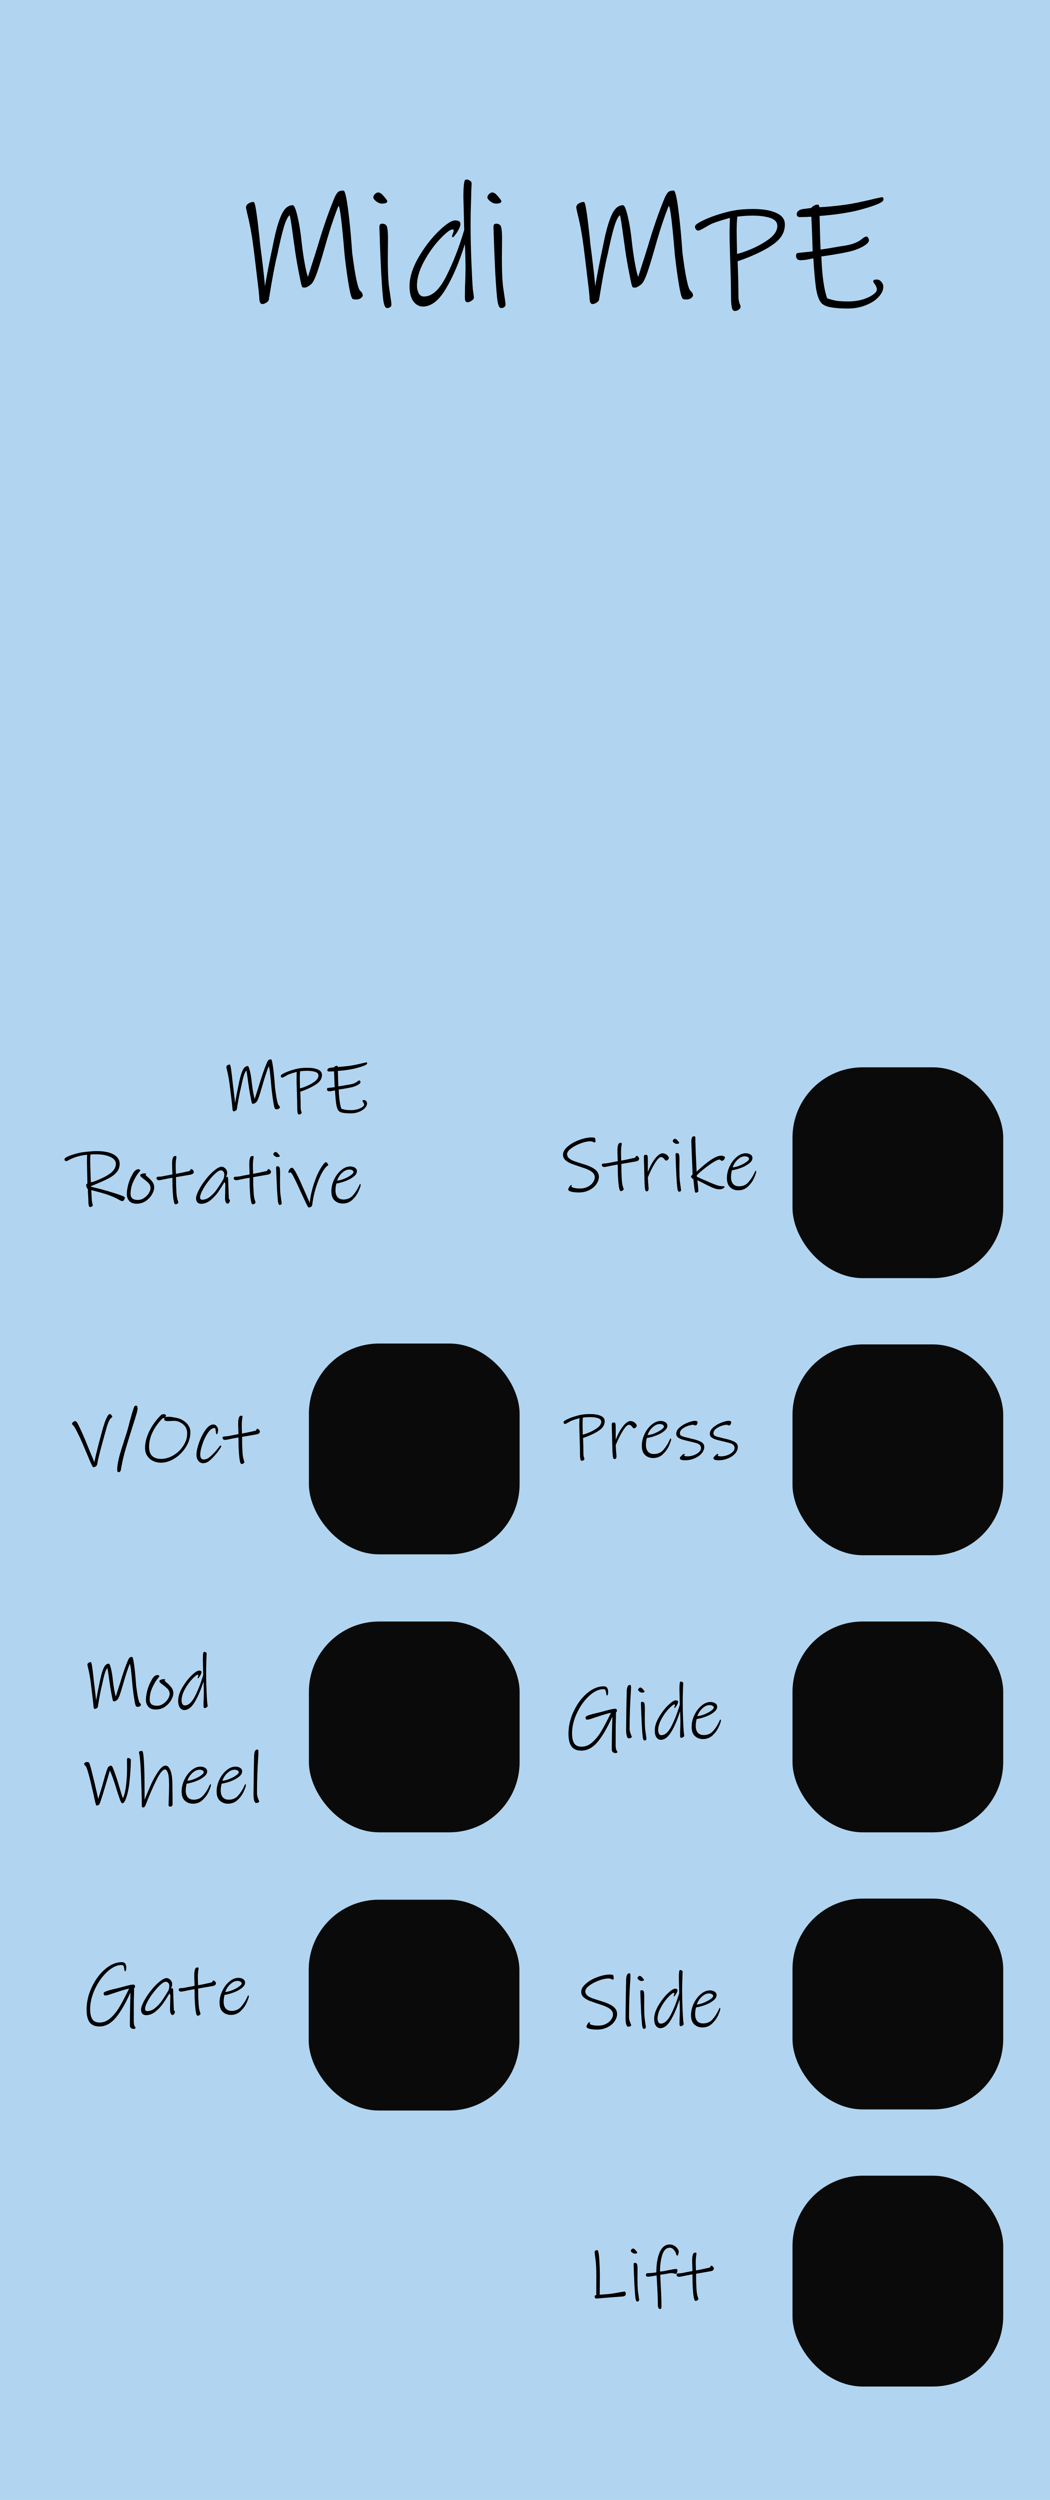 <?xml version="1.0" encoding="UTF-8" standalone="no"?>
<svg
   xmlns:dc="http://purl.org/dc/elements/1.1/"
   xmlns:cc="http://creativecommons.org/ns#"
   xmlns:rdf="http://www.w3.org/1999/02/22-rdf-syntax-ns#"
   xmlns:svg="http://www.w3.org/2000/svg"
   xmlns="http://www.w3.org/2000/svg"
   xmlns:sodipodi="http://sodipodi.sourceforge.net/DTD/sodipodi-0.dtd"
   xmlns:inkscape="http://www.inkscape.org/namespaces/inkscape"
   width="54mm"
   height="128.5mm"
   viewBox="0 0 54 128.5"
   version="1.1"
   id="svg8"
   inkscape:version="1.0.2-2 (e86c870879, 2021-01-15)"
   sodipodi:docname="MidiPlugin.svg">
  <rect x="0" y="0" width="54" height="128.5" fill="#808080" stroke="none"/>
  <defs
     id="defs2" />
  <sodipodi:namedview
     id="base"
     pagecolor="#ffffff"
     bordercolor="#666666"
     borderopacity="1.0"
     inkscape:pageopacity="0.0"
     inkscape:pageshadow="2"
     inkscape:zoom="1.4142136"
     inkscape:cx="-10.316637"
     inkscape:cy="303.74005"
     inkscape:document-units="mm"
     inkscape:current-layer="layer5"
     inkscape:document-rotation="0"
     showgrid="true"
     units="mm"
     inkscape:pagecheckerboard="false"
     inkscape:window-width="1366"
     inkscape:window-height="715"
     inkscape:window-x="-8"
     inkscape:window-y="-8"
     inkscape:window-maximized="1"
     showguides="false">
    <inkscape:grid
       type="xygrid"
       id="grid28"
       dotted="true"
       units="px" />
  </sodipodi:namedview>
  <g
     inkscape:label="Sfondo"
     inkscape:groupmode="layer"
     id="layer1"
     style="display:inline">
    <rect
       style="fill:#ff00ff;fill-opacity:0;stroke-width:0.265"
       id="rect853"
       width="58.208"
       height="132.292"
       x="0"
       y="0" />
    <rect
       style="opacity:0.999;mix-blend-mode:normal;fill:#f0f0f0;fill-opacity:1;stroke-width:0.264"
       id="rect855"
       width="54.24"
       height="128.502"
       x="0"
       y="0" />
    <path
       style="opacity:0.999;fill:#b1d5f0;fill-opacity:1;stroke-width:0.707"
       d=""
       id="path889"
       transform="scale(0.265)" />
    <path
       style="opacity:0.999;fill:#b1d5f0;fill-opacity:1;stroke-width:0.088"
       d=""
       id="path917"
       transform="scale(0.265)" />
    <path
       style="opacity:0.999;fill:#b1d5f0;fill-opacity:1;stroke-width:0.022"
       d=""
       id="path927"
       transform="scale(0.265)" />
    <path
       style="opacity:0.999;fill:#b1d5f0;fill-opacity:1;stroke-width:0.062"
       d=""
       id="path957"
       transform="scale(0.265)" />
    <path
       style="opacity:0.999;fill:#b1d5f0;fill-opacity:1;stroke-width:0.062"
       d=""
       id="path959"
       transform="scale(0.265)" />
    <path
       style="opacity:0.999;fill:#b1d5f0;fill-opacity:1;stroke-width:0.062"
       d=""
       id="path967"
       transform="scale(0.265)" />
    <path
       style="opacity:0.999;fill:#b1d5f0;fill-opacity:1;stroke-width:0.192"
       d="M 0,64.248 V 0 H 28.423 56.846 V 64.248 128.496 H 28.423 0 Z"
       id="path971" />
    <g
       aria-label="Strike"
       id="text1269"
       style="font-size:3.881px;line-height:1.25;font-family:'Ink Free';-inkscape-font-specification:'Ink Free';stroke-width:0.265"
       transform="translate(0.647,0.337)">
      <path
         d="m 30.152,60.148 q 0,0.194 -0.132,0.384 -0.128,0.186 -0.365,0.303 -0.233,0.12 -0.532,0.12 -0.252,0 -0.4,-0.043 -0.147,-0.039 -0.147,-0.113 0,-0.039 0.054,-0.128 0.058,-0.093 0.089,-0.093 0.047,0 0.047,0.019 0,0.012 -0.016,0.027 -0.012,0.016 -0.012,0.031 0,0.012 0.047,0.035 0.05,0.023 0.151,0.043 0.101,0.019 0.244,0.019 0.229,0 0.4,-0.089 0.175,-0.089 0.268,-0.225 0.093,-0.136 0.093,-0.264 0,-0.167 -0.163,-0.287 -0.159,-0.12 -0.516,-0.229 -0.345,-0.113 -0.536,-0.186 -0.186,-0.078 -0.303,-0.186 -0.116,-0.113 -0.116,-0.272 0,-0.213 0.241,-0.419 0.241,-0.21 0.594,-0.338 0.353,-0.132 0.656,-0.132 0.155,0 0.167,0.062 0.012,0.062 0.012,0.14 0,0.058 -0.043,0.058 -0.019,0 -0.047,-0.012 -0.023,-0.016 -0.043,-0.023 -0.023,-0.008 -0.054,-0.016 -0.031,-0.008 -0.089,-0.008 -0.202,0 -0.485,0.105 -0.283,0.105 -0.493,0.26 -0.206,0.155 -0.206,0.299 0,0.116 0.093,0.202 0.097,0.085 0.256,0.147 0.159,0.058 0.45,0.147 0.427,0.124 0.629,0.279 0.206,0.155 0.206,0.38 z"
         style="font-size:3.881px;stroke-width:0.265"
         id="path1271" />
      <path
         d="m 32.22,59.221 q 0,0.066 -0.058,0.101 -0.054,0.035 -0.202,0.054 -0.357,0.062 -0.4,0.07 l -0.252,0.043 q 0,0.202 0.004,0.423 0.008,0.221 0.019,0.388 0.016,0.225 0.054,0.345 0.039,0.12 0.043,0.136 0,0.039 -0.05,0.07 -0.047,0.035 -0.089,0.035 -0.023,0 -0.039,-0.016 -0.016,-0.012 -0.027,-0.043 -0.023,-0.054 -0.047,-0.202 -0.019,-0.147 -0.031,-0.326 -0.012,-0.159 -0.019,-0.369 -0.004,-0.213 -0.004,-0.411 -0.217,0.035 -0.446,0.085 -0.206,0.043 -0.244,0.043 -0.047,0 -0.089,-0.027 -0.039,-0.027 -0.039,-0.074 0,-0.05 0.035,-0.066 0.035,-0.016 0.116,-0.016 0.058,0 0.171,-0.019 0.113,-0.023 0.144,-0.031 0.26,-0.05 0.353,-0.066 0,-0.081 -0.008,-0.213 -0.008,-0.179 -0.008,-0.272 0,-0.151 0.008,-0.233 0.012,-0.085 0.039,-0.151 0.031,-0.078 0.116,-0.078 0.035,0 0.047,0.012 0.012,0.012 0.012,0.043 0,0.023 -0.019,0.136 -0.019,0.113 -0.019,0.299 0,0.144 0.008,0.322 l 0.004,0.105 q 0.175,-0.027 0.691,-0.144 0.031,-0.008 0.05,-0.054 0.023,-0.047 0.047,-0.047 0.043,0 0.085,0.05 0.047,0.047 0.047,0.097 z"
         style="font-size:3.881px;stroke-width:0.265"
         id="path1273" />
      <path
         d="m 33.749,59.194 q 0,0.035 -0.05,0.081 -0.047,0.043 -0.081,0.043 -0.027,0 -0.054,-0.023 -0.023,-0.023 -0.054,-0.066 -0.027,-0.039 -0.074,-0.066 -0.043,-0.027 -0.089,-0.027 -0.113,0 -0.303,0.299 -0.19,0.295 -0.373,0.745 0.004,0.089 0.012,0.225 0.012,0.136 0.016,0.202 l 0.012,0.155 q 0,0.054 -0.023,0.093 -0.023,0.043 -0.085,0.043 -0.066,0 -0.085,-0.175 -0.019,-0.179 -0.023,-0.516 -0.004,-0.085 -0.008,-0.244 0,-0.159 -0.008,-0.38 -0.012,-0.334 -0.012,-0.477 0,-0.089 0.109,-0.089 0.066,0 0.078,0.058 0.016,0.054 0.016,0.213 v 0.617 q 0.116,-0.299 0.252,-0.516 0.136,-0.217 0.264,-0.33 0.132,-0.116 0.233,-0.116 0.085,0 0.163,0.039 0.078,0.039 0.124,0.101 0.047,0.058 0.047,0.113 z"
         style="font-size:3.881px;stroke-width:0.265"
         id="path1275" />
      <path
         d="m 34.281,58.398 q 0,0.058 -0.128,0.058 -0.066,0 -0.136,-0.054 -0.066,-0.054 -0.066,-0.089 0,-0.043 0.039,-0.081 0.043,-0.039 0.085,-0.039 0,0 0.027,0.012 0.031,0.008 0.07,0.05 0.031,0.031 0.07,0.081 0.039,0.05 0.039,0.062 z m 0.097,2.441 q 0,0.039 -0.035,0.058 -0.031,0.023 -0.074,0.019 -0.054,-0.004 -0.081,-0.175 -0.023,-0.171 -0.05,-0.648 -0.016,-0.314 -0.027,-0.613 -0.012,-0.303 -0.016,-0.466 0,-0.043 0.012,-0.062 0.016,-0.023 0.054,-0.023 0.089,0 0.113,0.074 0.023,0.074 0.023,0.283 l -0.004,0.458 q 0,0.392 0.023,0.629 0,0.012 0.035,0.248 0.027,0.163 0.027,0.217 z"
         style="font-size:3.881px;stroke-width:0.265"
         id="path1277" />
      <path
         d="m 36.636,59.155 q 0,0.054 -0.054,0.116 -0.05,0.058 -0.097,0.058 -0.031,0 -0.07,-0.031 -0.039,-0.035 -0.054,-0.035 -0.105,0 -0.334,0.144 -0.229,0.144 -0.47,0.338 -0.241,0.194 -0.369,0.33 l 0.004,0.07 q 0.295,0.136 0.656,0.291 0.361,0.155 0.501,0.182 0.054,0.008 0.109,0.012 0.054,0.004 0.078,0.004 0.035,0 0.058,0.004 0.023,0.004 0.023,0.016 0,0.047 -0.074,0.093 -0.07,0.047 -0.213,0.047 -0.128,0 -0.349,-0.093 -0.217,-0.097 -0.516,-0.252 L 35.22,60.327 q 0.05,0.493 0.05,0.543 0,0.043 -0.043,0.07 -0.043,0.027 -0.093,0.027 -0.031,0 -0.05,-0.093 -0.019,-0.093 -0.047,-0.369 l -0.027,-0.237 q -0.047,-0.019 -0.081,-0.054 -0.035,-0.039 -0.035,-0.07 0,-0.047 0.078,-0.109 -0.004,-0.21 -0.023,-0.598 -0.016,-0.388 -0.023,-0.567 l -0.019,-0.539 q 0,-0.109 0.027,-0.186 0.027,-0.078 0.12,-0.078 0.035,0 0.047,0.016 0.012,0.012 0.012,0.05 0,0.179 0.023,0.83 0.027,0.648 0.043,0.924 0.865,-0.823 1.265,-0.823 0.081,0 0.136,0.031 0.058,0.027 0.058,0.058 z"
         style="font-size:3.881px;stroke-width:0.265"
         id="path1279" />
      <path
         d="m 38.215,59.838 q 0.027,0 0.027,0.058 0,0.07 -0.105,0.307 -0.101,0.237 -0.31,0.439 -0.206,0.202 -0.508,0.202 -0.248,0 -0.415,-0.155 -0.167,-0.155 -0.167,-0.477 0,-0.303 0.14,-0.598 0.14,-0.299 0.365,-0.485 0.225,-0.19 0.466,-0.19 0.144,0 0.241,0.066 0.101,0.062 0.101,0.182 0,0.136 -0.155,0.264 -0.151,0.128 -0.396,0.225 -0.244,0.097 -0.504,0.14 -0.047,0.179 -0.047,0.349 0,0.225 0.105,0.349 0.109,0.124 0.307,0.124 0.299,0 0.485,-0.213 0.186,-0.213 0.31,-0.481 0.008,-0.016 0.027,-0.058 0.019,-0.047 0.035,-0.047 z m -0.341,-0.609 q 0,-0.062 -0.066,-0.097 -0.062,-0.035 -0.147,-0.035 -0.147,0 -0.283,0.097 -0.136,0.097 -0.229,0.233 -0.089,0.136 -0.116,0.241 0.179,-0.019 0.376,-0.101 0.198,-0.081 0.33,-0.179 0.136,-0.097 0.136,-0.159 z"
         style="font-size:3.881px;stroke-width:0.265"
         id="path1281" />
    </g>
    <g
       aria-label="Press"
       id="text1286"
       style="font-size:3.881px;line-height:1.25;font-family:'Ink Free';-inkscape-font-specification:'Ink Free';stroke-width:0.265">
      <path
         d="m 31.099,73.047 q 0,0.229 -0.186,0.396 -0.186,0.163 -0.52,0.31 -0.12,0.054 -0.244,0.101 -0.124,0.047 -0.163,0.058 0.019,0.473 0.019,0.807 0,0.109 0.023,0.179 0.027,0.066 0.027,0.085 0,0.043 -0.043,0.07 -0.043,0.031 -0.089,0.031 -0.058,0 -0.074,-0.081 0,-0.008 -0.012,-0.07 -0.008,-0.062 -0.008,-0.175 0,-0.303 -0.023,-0.993 -0.012,-0.349 -0.012,-0.497 0,-0.124 0.004,-0.229 0.004,-0.109 0.004,-0.147 -0.244,0.066 -0.423,0.136 -0.058,0.027 -0.163,0.089 -0.047,0.027 -0.093,0.05 -0.043,0.023 -0.066,0.023 -0.031,0 -0.054,-0.027 -0.023,-0.027 -0.023,-0.066 0,-0.05 0.147,-0.124 0.147,-0.078 0.357,-0.147 0.213,-0.07 0.392,-0.105 0.21,-0.039 0.466,-0.039 0.353,0 0.555,0.093 0.202,0.089 0.202,0.272 z m -0.179,0.031 q 0,-0.132 -0.167,-0.186 -0.167,-0.054 -0.411,-0.054 -0.179,0 -0.365,0.023 -0.004,0.031 -0.012,0.144 -0.004,0.113 -0.004,0.213 l 0.004,0.283 q 0.004,0.093 0.004,0.237 0.081,-0.008 0.345,-0.116 0.256,-0.113 0.431,-0.248 0.175,-0.14 0.175,-0.295 z"
         style="font-size:3.881px;stroke-width:0.265"
         id="path1288" />
      <path
         d="m 32.744,73.292 q 0,0.035 -0.05,0.081 -0.047,0.043 -0.081,0.043 -0.027,0 -0.054,-0.023 -0.023,-0.023 -0.054,-0.066 -0.027,-0.039 -0.074,-0.066 -0.043,-0.027 -0.089,-0.027 -0.113,0 -0.303,0.299 -0.19,0.295 -0.373,0.745 0.004,0.089 0.012,0.225 0.012,0.136 0.016,0.202 l 0.012,0.155 q 0,0.054 -0.023,0.093 -0.023,0.043 -0.085,0.043 -0.066,0 -0.085,-0.175 -0.019,-0.179 -0.023,-0.516 -0.004,-0.085 -0.008,-0.244 0,-0.159 -0.008,-0.38 -0.012,-0.334 -0.012,-0.477 0,-0.089 0.109,-0.089 0.066,0 0.078,0.058 0.016,0.054 0.016,0.213 v 0.617 q 0.116,-0.299 0.252,-0.516 0.136,-0.217 0.264,-0.33 0.132,-0.116 0.233,-0.116 0.085,0 0.163,0.039 0.078,0.039 0.124,0.101 0.047,0.058 0.047,0.113 z"
         style="font-size:3.881px;stroke-width:0.265"
         id="path1290" />
      <path
         d="m 34.486,73.936 q 0.027,0 0.027,0.058 0,0.07 -0.105,0.307 -0.101,0.237 -0.31,0.439 -0.206,0.202 -0.508,0.202 -0.248,0 -0.415,-0.155 -0.167,-0.155 -0.167,-0.477 0,-0.303 0.14,-0.598 0.14,-0.299 0.365,-0.485 0.225,-0.19 0.466,-0.19 0.144,0 0.241,0.066 0.101,0.062 0.101,0.182 0,0.136 -0.155,0.264 -0.151,0.128 -0.396,0.225 -0.244,0.097 -0.504,0.14 -0.047,0.179 -0.047,0.349 0,0.225 0.105,0.349 0.109,0.124 0.307,0.124 0.299,0 0.485,-0.213 0.186,-0.213 0.31,-0.481 0.008,-0.016 0.027,-0.058 0.019,-0.047 0.035,-0.047 z m -0.341,-0.609 q 0,-0.062 -0.066,-0.097 -0.062,-0.035 -0.147,-0.035 -0.147,0 -0.283,0.097 -0.136,0.097 -0.229,0.233 -0.089,0.136 -0.116,0.241 0.179,-0.019 0.376,-0.101 0.198,-0.081 0.33,-0.179 0.136,-0.097 0.136,-0.159 z"
         style="font-size:3.881px;stroke-width:0.265"
         id="path1292" />
      <path
         d="m 36.217,74.382 q 0,0.171 -0.14,0.33 -0.136,0.155 -0.361,0.248 -0.225,0.097 -0.47,0.097 -0.167,0 -0.225,-0.031 -0.058,-0.031 -0.058,-0.085 0,-0.035 0.089,-0.12 0.089,-0.089 0.12,-0.089 0.047,0 0.047,0.019 0,0.016 -0.019,0.031 -0.019,0.016 -0.019,0.027 0,0.016 0.047,0.031 0.05,0.016 0.12,0.016 0.163,0 0.326,-0.058 0.167,-0.062 0.272,-0.159 0.105,-0.097 0.105,-0.206 0,-0.105 -0.066,-0.167 -0.066,-0.062 -0.167,-0.089 -0.097,-0.031 -0.33,-0.085 -0.256,-0.058 -0.4,-0.101 -0.14,-0.047 -0.225,-0.113 -0.085,-0.07 -0.085,-0.175 0,-0.186 0.182,-0.341 0.182,-0.155 0.419,-0.244 0.237,-0.089 0.365,-0.089 0.132,0 0.132,0.078 0,0.047 -0.031,0.105 -0.031,0.054 -0.093,0.054 -0.023,0 -0.05,-0.016 -0.027,-0.019 -0.054,-0.019 -0.078,0 -0.244,0.05 -0.167,0.05 -0.303,0.151 -0.136,0.101 -0.136,0.244 0,0.093 0.105,0.14 0.109,0.043 0.4,0.109 0.035,0.012 0.07,0.019 0.035,0.004 0.062,0.012 0.299,0.07 0.458,0.159 0.159,0.089 0.159,0.268 z"
         style="font-size:3.881px;stroke-width:0.265"
         id="path1294" />
      <path
         d="m 37.944,74.382 q 0,0.171 -0.14,0.33 -0.136,0.155 -0.361,0.248 -0.225,0.097 -0.47,0.097 -0.167,0 -0.225,-0.031 -0.058,-0.031 -0.058,-0.085 0,-0.035 0.089,-0.12 0.089,-0.089 0.12,-0.089 0.047,0 0.047,0.019 0,0.016 -0.019,0.031 -0.019,0.016 -0.019,0.027 0,0.016 0.047,0.031 0.05,0.016 0.12,0.016 0.163,0 0.326,-0.058 0.167,-0.062 0.272,-0.159 0.105,-0.097 0.105,-0.206 0,-0.105 -0.066,-0.167 -0.066,-0.062 -0.167,-0.089 -0.097,-0.031 -0.33,-0.085 -0.256,-0.058 -0.4,-0.101 -0.14,-0.047 -0.225,-0.113 -0.085,-0.07 -0.085,-0.175 0,-0.186 0.182,-0.341 0.182,-0.155 0.419,-0.244 0.237,-0.089 0.365,-0.089 0.132,0 0.132,0.078 0,0.047 -0.031,0.105 -0.031,0.054 -0.093,0.054 -0.023,0 -0.05,-0.016 -0.027,-0.019 -0.054,-0.019 -0.078,0 -0.244,0.05 -0.167,0.05 -0.303,0.151 -0.136,0.101 -0.136,0.244 0,0.093 0.105,0.14 0.109,0.043 0.4,0.109 0.035,0.012 0.07,0.019 0.035,0.004 0.062,0.012 0.299,0.07 0.458,0.159 0.159,0.089 0.159,0.268 z"
         style="font-size:3.881px;stroke-width:0.265"
         id="path1296" />
    </g>
    <g
       aria-label="Glide"
       id="text1301"
       style="font-size:3.881px;line-height:1.25;font-family:'Ink Free';-inkscape-font-specification:'Ink Free';stroke-width:0.265">
      <path
         d="m 31.661,89.735 q 0.008,0.132 0.027,0.186 0.019,0.058 0.043,0.081 0.023,0.027 0.023,0.047 0,0.027 -0.031,0.043 -0.027,0.016 -0.062,0.016 -0.085,0 -0.144,-0.05 -0.054,-0.047 -0.054,-0.14 0,-0.489 0.008,-0.799 l 0.008,-0.345 q 0.012,-0.361 0.012,-0.539 -0.388,0.865 -0.761,1.304 -0.373,0.442 -0.834,0.442 -0.341,0 -0.501,-0.21 -0.159,-0.21 -0.159,-0.652 0,-0.594 0.268,-1.16 0.268,-0.57 0.687,-0.927 0.423,-0.357 0.854,-0.357 0.136,0 0.182,0.085 0.05,0.085 0.05,0.179 0,0.097 -0.019,0.155 -0.016,0.054 -0.039,0.054 -0.019,0 -0.031,-0.035 -0.008,-0.035 -0.019,-0.124 -0.012,-0.085 -0.039,-0.124 -0.027,-0.043 -0.097,-0.043 -0.357,0 -0.737,0.349 -0.376,0.349 -0.629,0.885 -0.248,0.532 -0.248,1.04 0,0.322 0.105,0.501 0.109,0.182 0.388,0.182 0.303,0 0.563,-0.237 0.26,-0.237 0.462,-0.582 0.206,-0.349 0.485,-0.924 -0.198,0.039 -0.555,0.155 -0.151,0.05 -0.151,0.05 l -0.144,0.047 q -0.144,0.05 -0.233,0.078 -0.089,0.023 -0.147,0.023 -0.039,0 -0.062,-0.035 -0.019,-0.039 -0.019,-0.081 0,-0.054 0.159,-0.109 0.159,-0.058 0.477,-0.128 0.124,-0.027 0.357,-0.093 0.039,-0.012 0.233,-0.062 0.198,-0.05 0.276,-0.05 0.008,0 0.043,0 0.039,0 0.054,0.031 0.016,0.027 0.016,0.089 0,0.035 -0.047,0.062 l -0.004,0.299 q -0.012,0.303 -0.012,0.66 v 0.551 z"
         style="stroke-width:0.265"
         id="path1331" />
      <path
         d="m 32.492,89.266 q 0,0.039 -0.05,0.062 -0.05,0.023 -0.113,0.023 -0.047,0 -0.089,-0.109 -0.039,-0.113 -0.039,-0.338 0.004,-0.439 0.012,-1.059 0.012,-0.621 0.019,-0.935 0.004,-0.113 0.039,-0.21 0.039,-0.097 0.132,-0.097 0.031,0 0.039,0.035 0.012,0.031 0.012,0.124 0,0.004 -0.004,0.027 0,0.019 0,0.074 -0.07,1.021 -0.07,1.991 0,0.124 0.054,0.264 0.058,0.14 0.058,0.147 z"
         style="stroke-width:0.265"
         id="path1333" />
      <path
         d="m 33.148,86.941 q 0,0.058 -0.128,0.058 -0.066,0 -0.136,-0.054 -0.066,-0.054 -0.066,-0.089 0,-0.043 0.039,-0.081 0.043,-0.039 0.085,-0.039 0,0 0.027,0.012 0.031,0.008 0.07,0.05 0.031,0.031 0.07,0.081 0.039,0.05 0.039,0.062 z m 0.097,2.441 q 0,0.039 -0.035,0.058 -0.031,0.023 -0.074,0.019 -0.054,-0.004 -0.081,-0.175 -0.023,-0.171 -0.05,-0.648 -0.016,-0.314 -0.027,-0.613 -0.012,-0.303 -0.016,-0.466 0,-0.043 0.012,-0.062 0.016,-0.023 0.054,-0.023 0.089,0 0.113,0.074 0.023,0.074 0.023,0.283 l -0.004,0.458 q 0,0.392 0.023,0.629 0,0.012 0.035,0.248 0.027,0.163 0.027,0.217 z"
         style="stroke-width:0.265"
         id="path1335" />
      <path
         d="m 35.127,86.716 q 0,0.078 -0.008,0.307 -0.008,0.225 -0.008,0.454 0,0.442 0.019,0.904 0.019,0.458 0.031,0.601 0,0.023 0.004,0.05 0.004,0.027 0.008,0.05 0.016,0.109 0.016,0.132 0,0.039 -0.058,0.074 -0.054,0.035 -0.085,0.035 -0.043,0 -0.058,-0.031 -0.012,-0.035 -0.012,-0.093 0,-0.213 0.012,-0.446 l 0.004,-0.217 q 0,-0.109 -0.004,-0.283 -0.004,-0.179 -0.012,-0.299 -0.198,0.636 -0.45,1.056 -0.248,0.415 -0.539,0.415 -0.132,0 -0.225,-0.124 -0.089,-0.124 -0.089,-0.357 0,-0.307 0.206,-0.667 0.21,-0.361 0.473,-0.621 0.268,-0.26 0.396,-0.26 0.124,0 0.124,0.081 0,0.054 -0.039,0.128 -0.035,0.07 -0.081,0.128 -0.043,0.058 -0.05,0.058 -0.008,0 -0.019,-0.004 -0.008,-0.008 -0.008,-0.016 0,-0.019 0.019,-0.066 0.019,-0.047 0.019,-0.062 0,-0.019 -0.004,-0.027 -0.004,-0.008 -0.023,-0.008 -0.081,0 -0.295,0.225 -0.21,0.221 -0.376,0.528 -0.167,0.307 -0.167,0.57 0,0.093 0.039,0.175 0.039,0.081 0.128,0.081 0.283,0 0.524,-0.477 0.244,-0.481 0.423,-1.09 l -0.008,-0.326 q -0.012,-0.431 -0.012,-0.458 0,-0.233 0.019,-0.334 0.008,-0.039 0.016,-0.054 0.012,-0.016 0.043,-0.016 0.039,0 0.078,0.027 0.039,0.023 0.039,0.066 z"
         style="stroke-width:0.265"
         id="path1337" />
      <path
         d="m 37.048,88.381 q 0.027,0 0.027,0.058 0,0.07 -0.105,0.307 -0.101,0.237 -0.31,0.439 -0.206,0.202 -0.508,0.202 -0.248,0 -0.415,-0.155 -0.167,-0.155 -0.167,-0.477 0,-0.303 0.14,-0.598 0.14,-0.299 0.365,-0.485 0.225,-0.19 0.466,-0.19 0.144,0 0.241,0.066 0.101,0.062 0.101,0.182 0,0.136 -0.155,0.264 -0.151,0.128 -0.396,0.225 -0.244,0.097 -0.504,0.14 -0.047,0.179 -0.047,0.349 0,0.225 0.105,0.349 0.109,0.124 0.307,0.124 0.299,0 0.485,-0.213 0.186,-0.213 0.31,-0.481 0.008,-0.016 0.027,-0.058 0.019,-0.047 0.035,-0.047 z m -0.341,-0.609 q 0,-0.062 -0.066,-0.097 -0.062,-0.035 -0.147,-0.035 -0.147,0 -0.283,0.097 -0.136,0.097 -0.229,0.233 -0.089,0.136 -0.116,0.241 0.179,-0.019 0.376,-0.101 0.198,-0.081 0.33,-0.179 0.136,-0.097 0.136,-0.159 z"
         style="stroke-width:0.265"
         id="path1339" />
    </g>
    <g
       aria-label="Slide"
       id="text1305"
       style="font-size:3.881px;line-height:1.25;font-family:'Ink Free';-inkscape-font-specification:'Ink Free';stroke-width:0.265"
       transform="translate(-0.066,0.397)">
      <path
         d="m 31.802,103.116 q 0,0.194 -0.132,0.384 -0.128,0.186 -0.365,0.303 -0.233,0.12 -0.532,0.12 -0.252,0 -0.4,-0.043 -0.147,-0.039 -0.147,-0.113 0,-0.039 0.054,-0.128 0.058,-0.093 0.089,-0.093 0.047,0 0.047,0.019 0,0.012 -0.016,0.027 -0.012,0.015 -0.012,0.031 0,0.012 0.047,0.035 0.05,0.023 0.151,0.043 0.101,0.019 0.244,0.019 0.229,0 0.4,-0.089 0.175,-0.089 0.268,-0.225 0.093,-0.136 0.093,-0.264 0,-0.167 -0.163,-0.287 -0.159,-0.12 -0.516,-0.229 -0.345,-0.113 -0.536,-0.186 -0.186,-0.078 -0.303,-0.186 -0.116,-0.113 -0.116,-0.272 0,-0.213 0.241,-0.419 0.241,-0.21 0.594,-0.338 0.353,-0.132 0.656,-0.132 0.155,0 0.167,0.062 0.012,0.062 0.012,0.14 0,0.058 -0.043,0.058 -0.019,0 -0.047,-0.012 -0.023,-0.015 -0.043,-0.023 -0.023,-0.008 -0.054,-0.015 -0.031,-0.008 -0.089,-0.008 -0.202,0 -0.485,0.105 -0.283,0.105 -0.493,0.26 -0.206,0.155 -0.206,0.299 0,0.116 0.093,0.202 0.097,0.085 0.256,0.147 0.159,0.058 0.45,0.147 0.427,0.124 0.629,0.279 0.206,0.155 0.206,0.38 z"
         style="stroke-width:0.265"
         id="path1320" />
      <path
         d="m 32.528,103.691 q 0,0.039 -0.05,0.062 -0.05,0.023 -0.113,0.023 -0.047,0 -0.089,-0.109 -0.039,-0.113 -0.039,-0.338 0.004,-0.439 0.012,-1.059 0.012,-0.621 0.019,-0.935 0.004,-0.113 0.039,-0.21 0.039,-0.097 0.132,-0.097 0.031,0 0.039,0.035 0.012,0.031 0.012,0.124 0,0.004 -0.004,0.027 0,0.019 0,0.074 -0.07,1.021 -0.07,1.991 0,0.124 0.054,0.264 0.058,0.14 0.058,0.147 z"
         style="stroke-width:0.265"
         id="path1322" />
      <path
         d="m 33.183,101.366 q 0,0.058 -0.128,0.058 -0.066,0 -0.136,-0.054 -0.066,-0.054 -0.066,-0.089 0,-0.043 0.039,-0.082 0.043,-0.039 0.085,-0.039 0,0 0.027,0.012 0.031,0.008 0.07,0.05 0.031,0.031 0.07,0.082 0.039,0.05 0.039,0.062 z m 0.097,2.441 q 0,0.039 -0.035,0.058 -0.031,0.023 -0.074,0.019 -0.054,-0.004 -0.081,-0.175 -0.023,-0.171 -0.05,-0.648 -0.016,-0.314 -0.027,-0.613 -0.012,-0.303 -0.016,-0.466 0,-0.043 0.012,-0.062 0.016,-0.023 0.054,-0.023 0.089,0 0.113,0.074 0.023,0.074 0.023,0.283 l -0.004,0.458 q 0,0.392 0.023,0.629 0,0.012 0.035,0.248 0.027,0.163 0.027,0.217 z"
         style="stroke-width:0.265"
         id="path1324" />
      <path
         d="m 35.163,101.141 q 0,0.078 -0.008,0.307 -0.008,0.225 -0.008,0.454 0,0.442 0.019,0.904 0.019,0.458 0.031,0.601 0,0.023 0.004,0.05 0.004,0.027 0.008,0.05 0.016,0.109 0.016,0.132 0,0.039 -0.058,0.074 -0.054,0.035 -0.085,0.035 -0.043,0 -0.058,-0.031 -0.012,-0.035 -0.012,-0.093 0,-0.213 0.012,-0.446 l 0.004,-0.217 q 0,-0.109 -0.004,-0.283 -0.004,-0.179 -0.012,-0.299 -0.198,0.636 -0.45,1.056 -0.248,0.415 -0.539,0.415 -0.132,0 -0.225,-0.124 -0.089,-0.124 -0.089,-0.357 0,-0.307 0.206,-0.667 0.21,-0.361 0.473,-0.621 0.268,-0.26 0.396,-0.26 0.124,0 0.124,0.082 0,0.054 -0.039,0.128 -0.035,0.07 -0.081,0.128 -0.043,0.058 -0.05,0.058 -0.008,0 -0.019,-0.004 -0.008,-0.008 -0.008,-0.015 0,-0.019 0.019,-0.066 0.019,-0.047 0.019,-0.062 0,-0.019 -0.004,-0.027 -0.004,-0.008 -0.023,-0.008 -0.081,0 -0.295,0.225 -0.21,0.221 -0.376,0.528 -0.167,0.307 -0.167,0.57 0,0.093 0.039,0.175 0.039,0.082 0.128,0.082 0.283,0 0.524,-0.477 0.244,-0.481 0.423,-1.09 l -0.008,-0.326 q -0.012,-0.431 -0.012,-0.458 0,-0.233 0.019,-0.334 0.008,-0.039 0.016,-0.054 0.012,-0.015 0.043,-0.015 0.039,0 0.078,0.027 0.039,0.023 0.039,0.066 z"
         style="stroke-width:0.265"
         id="path1326" />
      <path
         d="m 37.083,102.806 q 0.027,0 0.027,0.058 0,0.07 -0.105,0.307 -0.101,0.237 -0.31,0.439 -0.206,0.202 -0.508,0.202 -0.248,0 -0.415,-0.155 -0.167,-0.155 -0.167,-0.477 0,-0.303 0.14,-0.598 0.14,-0.299 0.365,-0.485 0.225,-0.19 0.466,-0.19 0.144,0 0.241,0.066 0.101,0.062 0.101,0.182 0,0.136 -0.155,0.264 -0.151,0.128 -0.396,0.225 -0.244,0.097 -0.504,0.14 -0.047,0.179 -0.047,0.349 0,0.225 0.105,0.349 0.109,0.124 0.307,0.124 0.299,0 0.485,-0.213 0.186,-0.213 0.31,-0.481 0.008,-0.015 0.027,-0.058 0.019,-0.047 0.035,-0.047 z m -0.341,-0.609 q 0,-0.062 -0.066,-0.097 -0.062,-0.035 -0.147,-0.035 -0.147,0 -0.283,0.097 -0.136,0.097 -0.229,0.233 -0.089,0.136 -0.116,0.241 0.179,-0.019 0.376,-0.101 0.198,-0.082 0.33,-0.179 0.136,-0.097 0.136,-0.159 z"
         style="stroke-width:0.265"
         id="path1328" />
    </g>
    <g
       aria-label="Lift"
       id="text1309"
       style="font-size:3.881px;line-height:1.25;font-family:'Ink Free';-inkscape-font-specification:'Ink Free';stroke-width:0.265">
      <path
         d="m 32.182,117.92 q 0,0.05 -0.047,0.082 -0.043,0.031 -0.105,0.035 l -0.667,0.05 -0.462,0.039 -0.241,0.019 q -0.031,0 -0.058,-0.039 -0.023,-0.039 -0.023,-0.074 0,-0.027 0.016,-0.039 0.019,-0.015 0.039,-0.019 0.023,-0.008 0.031,-0.012 0.004,-0.21 0.004,-0.978 0,-0.567 -0.047,-0.877 -0.043,-0.314 -0.043,-0.338 0,-0.054 0.039,-0.085 0.043,-0.031 0.085,-0.031 0.027,0 0.043,0.023 0.016,0.019 0.023,0.066 0.039,0.132 0.058,0.485 0.023,0.353 0.023,0.737 0,0.326 -0.004,0.605 -0.004,0.279 -0.004,0.376 0.05,-0.004 0.194,-0.012 0.144,-0.012 0.295,-0.023 0.225,-0.027 0.508,-0.082 0.229,-0.043 0.276,-0.043 0.043,0 0.054,0.039 0.012,0.039 0.012,0.093 z"
         style="stroke-width:0.265"
         id="path1311" />
      <path
         d="m 32.772,115.778 q 0,0.058 -0.128,0.058 -0.066,0 -0.136,-0.054 -0.066,-0.054 -0.066,-0.089 0,-0.043 0.039,-0.082 0.043,-0.039 0.085,-0.039 0,0 0.027,0.012 0.031,0.008 0.07,0.05 0.031,0.031 0.07,0.082 0.039,0.05 0.039,0.062 z m 0.097,2.441 q 0,0.039 -0.035,0.058 -0.031,0.023 -0.074,0.019 -0.054,-0.004 -0.081,-0.175 -0.023,-0.171 -0.05,-0.648 -0.016,-0.314 -0.027,-0.613 -0.012,-0.303 -0.016,-0.466 0,-0.043 0.012,-0.062 0.016,-0.023 0.054,-0.023 0.089,0 0.113,0.074 0.023,0.074 0.023,0.283 l -0.004,0.458 q 0,0.392 0.023,0.629 0,0.012 0.035,0.248 0.027,0.163 0.027,0.217 z"
         style="stroke-width:0.265"
         id="path1313" />
      <path
         d="m 34.906,115.739 q 0,0.047 -0.023,0.124 -0.019,0.074 -0.047,0.074 -0.027,0 -0.043,-0.023 -0.012,-0.027 -0.023,-0.07 -0.043,-0.132 -0.132,-0.221 -0.085,-0.093 -0.186,-0.093 -0.272,0 -0.392,0.369 -0.116,0.365 -0.116,0.858 0.116,-0.008 0.26,-0.035 0.147,-0.031 0.194,-0.039 0.276,-0.058 0.365,-0.058 0.078,0 0.078,0.07 0,0.054 -0.023,0.116 -0.023,0.062 -0.07,0.062 -0.039,0 -0.078,-0.015 -0.054,-0.023 -0.147,-0.023 -0.062,0 -0.256,0.039 l -0.31,0.047 q 0,0.097 0.023,0.539 0.039,0.683 0.039,1.09 0,0.074 -0.016,0.101 -0.016,0.031 -0.062,0.031 -0.054,0 -0.081,-0.062 -0.027,-0.062 -0.027,-0.14 0,-0.446 -0.058,-1.401 l -0.008,-0.124 q -0.031,0.004 -0.202,0.035 -0.167,0.031 -0.244,0.031 -0.043,0 -0.074,-0.019 -0.027,-0.019 -0.027,-0.058 0,-0.097 0.07,-0.101 0.101,-0.004 0.244,-0.015 0.144,-0.015 0.221,-0.031 0,-0.636 0.171,-1.032 0.175,-0.4 0.516,-0.4 0.124,0 0.229,0.062 0.109,0.062 0.171,0.151 0.066,0.089 0.066,0.163 z"
         style="stroke-width:0.265"
         id="path1315" />
      <path
         d="m 36.71,116.601 q 0,0.066 -0.058,0.101 -0.054,0.035 -0.202,0.054 -0.357,0.062 -0.4,0.07 l -0.252,0.043 q 0,0.202 0.004,0.423 0.008,0.221 0.019,0.388 0.016,0.225 0.054,0.345 0.039,0.12 0.043,0.136 0,0.039 -0.05,0.07 -0.047,0.035 -0.089,0.035 -0.023,0 -0.039,-0.015 -0.016,-0.012 -0.027,-0.043 -0.023,-0.054 -0.047,-0.202 -0.019,-0.147 -0.031,-0.326 -0.012,-0.159 -0.019,-0.369 -0.004,-0.213 -0.004,-0.411 -0.217,0.035 -0.446,0.085 -0.206,0.043 -0.244,0.043 -0.047,0 -0.089,-0.027 -0.039,-0.027 -0.039,-0.074 0,-0.05 0.035,-0.066 0.035,-0.015 0.116,-0.015 0.058,0 0.171,-0.019 0.113,-0.023 0.144,-0.031 0.26,-0.05 0.353,-0.066 0,-0.082 -0.008,-0.213 -0.008,-0.178 -0.008,-0.272 0,-0.151 0.008,-0.233 0.012,-0.085 0.039,-0.151 0.031,-0.078 0.116,-0.078 0.035,0 0.047,0.012 0.012,0.012 0.012,0.043 0,0.023 -0.019,0.136 -0.019,0.113 -0.019,0.299 0,0.144 0.008,0.322 l 0.004,0.105 q 0.175,-0.027 0.691,-0.144 0.031,-0.008 0.05,-0.054 0.023,-0.047 0.047,-0.047 0.043,0 0.085,0.05 0.047,0.047 0.047,0.097 z"
         style="stroke-width:0.265"
         id="path1317" />
    </g>
    <g
       aria-label="V/Oct"
       id="text1344"
       style="font-size:3.881px;line-height:1.25;font-family:'Ink Free';-inkscape-font-specification:'Ink Free';stroke-width:0.265">
      <path
         d="m 5.776,72.822 q 0,0.012 -0.062,0.066 -0.062,0.054 -0.109,0.151 -0.05,0.105 -0.105,0.279 -0.05,0.175 -0.147,0.524 l -0.109,0.4 q -0.198,0.718 -0.244,1.013 -0.012,0.066 -0.062,0.109 -0.05,0.047 -0.151,0.047 -0.023,0 -0.167,-0.326 Q 4.48,74.754 4.251,74.207 4.111,73.881 3.968,73.602 3.824,73.318 3.773,73.276 q -0.066,-0.05 -0.066,-0.109 0,-0.027 0.05,-0.074 0.054,-0.047 0.109,-0.047 0.035,0 0.05,0.016 0.016,0.012 0.043,0.05 0.05,0.074 0.167,0.322 0.116,0.244 0.237,0.536 l 0.318,0.772 q 0.151,0.357 0.175,0.419 0.008,-0.074 0.07,-0.349 0.066,-0.276 0.155,-0.621 0.132,-0.501 0.213,-0.788 0.085,-0.291 0.159,-0.462 0.066,-0.151 0.113,-0.206 0.047,-0.054 0.105,-0.054 0.019,0 0.062,0.062 0.043,0.058 0.043,0.078 z"
         style="stroke-width:0.265"
         id="path1350" />
      <path
         d="m 7.076,72.371 q 0,0.109 -0.047,0.268 -0.062,0.229 -0.229,0.737 -0.229,0.73 -0.326,1.059 -0.163,0.559 -0.233,0.978 -0.019,0.124 -0.035,0.171 -0.012,0.039 -0.039,0.062 -0.027,0.023 -0.062,0.023 -0.019,0 -0.031,-0.004 -0.047,-0.012 -0.047,-0.147 0,-0.151 0.05,-0.396 0.05,-0.244 0.081,-0.345 0.081,-0.287 0.213,-0.687 0.023,-0.074 0.089,-0.279 0.07,-0.21 0.124,-0.407 0.023,-0.078 0.085,-0.326 l 0.113,-0.411 q 0.058,-0.206 0.12,-0.361 0.031,-0.058 0.085,-0.058 0.019,0 0.031,0.004 0.054,0.016 0.054,0.12 z"
         style="stroke-width:0.265"
         id="path1352" />
      <path
         d="m 9.792,73.602 q 0,0.4 -0.225,0.764 -0.225,0.365 -0.578,0.59 -0.353,0.225 -0.714,0.225 -0.21,0 -0.396,-0.085 -0.186,-0.089 -0.303,-0.26 -0.116,-0.171 -0.116,-0.411 0,-0.411 0.213,-0.85 0.213,-0.442 0.594,-0.83 0.039,-0.035 0.074,-0.047 0.035,-0.012 0.081,-0.012 0.039,0 0.074,0.019 0.039,0.019 0.039,0.047 0,0.016 -0.016,0.047 -0.012,0.027 -0.016,0.035 0.023,0 0.054,-0.004 0.035,-0.008 0.132,-0.008 0.113,0 0.303,0.039 0.194,0.035 0.283,0.074 0.252,0.113 0.384,0.291 0.132,0.175 0.132,0.376 z m -0.167,0.081 q 0,-0.225 -0.105,-0.365 -0.105,-0.144 -0.31,-0.237 -0.113,-0.05 -0.283,-0.05 -0.054,0 -0.147,0.008 l -0.144,0.004 q -0.186,0 -0.186,-0.078 0,-0.027 0.004,-0.05 0.004,-0.023 0.008,-0.031 -0.081,0 -0.132,0.047 -0.318,0.33 -0.493,0.702 -0.171,0.373 -0.171,0.726 0,0.33 0.163,0.481 0.167,0.147 0.454,0.147 0.326,0 0.636,-0.186 0.314,-0.186 0.508,-0.489 0.198,-0.303 0.198,-0.629 z"
         style="stroke-width:0.265"
         id="path1354" />
      <path
         d="m 11.379,74.339 q 0,0.023 -0.081,0.144 -0.078,0.12 -0.159,0.217 -0.202,0.244 -0.365,0.376 -0.159,0.132 -0.334,0.132 -0.147,0 -0.244,-0.128 -0.093,-0.128 -0.093,-0.295 0,-0.248 0.132,-0.629 0.132,-0.38 0.334,-0.66 0.202,-0.279 0.404,-0.279 0.085,0 0.147,0.062 0.035,0.035 0.066,0.093 0.031,0.058 0.031,0.105 0,0.066 -0.019,0.155 -0.016,0.085 -0.035,0.085 -0.039,0 -0.05,-0.043 -0.012,-0.043 -0.016,-0.109 -0.012,-0.101 -0.023,-0.132 -0.012,-0.035 -0.035,-0.035 -0.182,0 -0.353,0.256 -0.171,0.252 -0.279,0.59 -0.109,0.334 -0.109,0.516 0,0.256 0.171,0.256 0.124,0 0.225,-0.062 0.105,-0.062 0.217,-0.175 0.21,-0.213 0.326,-0.369 0.008,-0.012 0.043,-0.058 0.039,-0.05 0.054,-0.05 0.047,0 0.047,0.035 z"
         style="stroke-width:0.265"
         id="path1356" />
      <path
         d="m 13.362,73.586 q 0,0.066 -0.058,0.101 -0.054,0.035 -0.202,0.054 -0.357,0.062 -0.4,0.07 l -0.252,0.043 q 0,0.202 0.004,0.423 0.008,0.221 0.019,0.388 0.016,0.225 0.054,0.345 0.039,0.12 0.043,0.136 0,0.039 -0.05,0.07 -0.047,0.035 -0.089,0.035 -0.023,0 -0.039,-0.016 -0.016,-0.012 -0.027,-0.043 -0.023,-0.054 -0.047,-0.202 -0.019,-0.147 -0.031,-0.326 -0.012,-0.159 -0.019,-0.369 -0.004,-0.213 -0.004,-0.411 -0.217,0.035 -0.446,0.085 -0.206,0.043 -0.244,0.043 -0.047,0 -0.089,-0.027 -0.039,-0.027 -0.039,-0.074 0,-0.05 0.035,-0.066 0.035,-0.016 0.116,-0.016 0.058,0 0.171,-0.019 0.113,-0.023 0.144,-0.031 0.26,-0.05 0.353,-0.066 0,-0.081 -0.008,-0.213 -0.008,-0.179 -0.008,-0.272 0,-0.151 0.008,-0.233 0.012,-0.085 0.039,-0.151 0.031,-0.078 0.116,-0.078 0.035,0 0.047,0.012 0.012,0.012 0.012,0.043 0,0.023 -0.019,0.136 -0.019,0.113 -0.019,0.299 0,0.144 0.008,0.322 l 0.004,0.105 q 0.175,-0.027 0.691,-0.144 0.031,-0.008 0.05,-0.054 0.023,-0.047 0.047,-0.047 0.043,0 0.085,0.05 0.047,0.047 0.047,0.097 z"
         style="stroke-width:0.265"
         id="path1358" />
    </g>
    <g
       aria-label="Gate"
       id="text1348"
       style="font-size:3.881px;line-height:1.25;font-family:'Ink Free';-inkscape-font-specification:'Ink Free';stroke-width:0.265">
      <path
         d="m 6.878,103.913 q 0.008,0.132 0.027,0.186 0.019,0.058 0.043,0.082 0.023,0.027 0.023,0.047 0,0.027 -0.031,0.043 -0.027,0.015 -0.062,0.015 -0.085,0 -0.144,-0.05 -0.054,-0.047 -0.054,-0.14 0,-0.489 0.008,-0.799 l 0.008,-0.345 q 0.012,-0.361 0.012,-0.539 -0.388,0.865 -0.761,1.304 -0.373,0.442 -0.834,0.442 -0.341,0 -0.501,-0.21 -0.159,-0.21 -0.159,-0.652 0,-0.594 0.268,-1.16 0.268,-0.57 0.687,-0.927 0.423,-0.357 0.854,-0.357 0.136,0 0.182,0.085 0.05,0.085 0.05,0.179 0,0.097 -0.019,0.155 -0.016,0.054 -0.039,0.054 -0.019,0 -0.031,-0.035 -0.008,-0.035 -0.019,-0.124 -0.012,-0.085 -0.039,-0.124 -0.027,-0.043 -0.097,-0.043 -0.357,0 -0.737,0.349 -0.376,0.349 -0.629,0.885 -0.248,0.532 -0.248,1.04 0,0.322 0.105,0.501 0.109,0.182 0.388,0.182 0.303,0 0.563,-0.237 0.26,-0.237 0.462,-0.582 0.206,-0.349 0.485,-0.924 -0.198,0.039 -0.555,0.155 -0.151,0.05 -0.151,0.05 l -0.144,0.047 q -0.144,0.05 -0.233,0.078 -0.089,0.023 -0.147,0.023 -0.039,0 -0.062,-0.035 -0.019,-0.039 -0.019,-0.082 0,-0.054 0.159,-0.109 0.159,-0.058 0.477,-0.128 0.124,-0.027 0.357,-0.093 0.039,-0.012 0.233,-0.062 0.198,-0.05 0.276,-0.05 0.008,0 0.043,0 0.039,0 0.054,0.031 0.016,0.027 0.016,0.089 0,0.035 -0.047,0.062 l -0.004,0.299 q -0.012,0.303 -0.012,0.66 v 0.551 z"
         style="stroke-width:0.265"
         id="path1361" />
      <path
         d="m 8.939,103.3 q 0.004,0.027 0.031,0.058 0.027,0.027 0.027,0.047 0,0.047 -0.039,0.109 -0.039,0.058 -0.078,0.058 -0.066,0 -0.101,-0.082 -0.035,-0.082 -0.035,-0.19 0,-0.093 0.012,-0.559 l 0.004,-0.147 q 0,-0.089 -0.047,-0.128 -0.175,0.295 -0.326,0.512 -0.151,0.217 -0.384,0.411 -0.233,0.19 -0.489,0.19 -0.124,0 -0.194,-0.078 -0.066,-0.078 -0.066,-0.202 0,-0.155 0.14,-0.423 0.14,-0.272 0.357,-0.547 0.217,-0.279 0.435,-0.458 0.144,-0.116 0.229,-0.155 0.085,-0.043 0.151,-0.043 0.062,0 0.128,0.039 0.066,0.039 0.113,0.109 0.047,0.07 0.047,0.159 0,0.12 -0.066,0.229 l 0.066,-0.019 q 0.043,0 0.05,0.105 0.004,0.062 0.008,0.252 0.008,0.19 0.012,0.314 0.004,0.128 0.008,0.248 0.004,0.12 0.008,0.19 z m -1.37,0.07 q 0.21,0 0.404,-0.155 0.194,-0.155 0.345,-0.369 0.155,-0.217 0.341,-0.532 0.047,-0.116 0.047,-0.252 0,-0.082 -0.05,-0.14 -0.047,-0.062 -0.128,-0.062 -0.097,0 -0.248,0.132 -0.175,0.147 -0.369,0.396 -0.194,0.244 -0.322,0.485 -0.128,0.241 -0.128,0.38 0,0.116 0.109,0.116 z"
         style="stroke-width:0.265"
         id="path1363" />
      <path
         d="m 11.104,101.942 q 0,0.066 -0.058,0.101 -0.054,0.035 -0.202,0.054 -0.357,0.062 -0.4,0.07 l -0.252,0.043 q 0,0.202 0.004,0.423 0.008,0.221 0.019,0.388 0.016,0.225 0.054,0.345 0.039,0.12 0.043,0.136 0,0.039 -0.05,0.07 -0.047,0.035 -0.089,0.035 -0.023,0 -0.039,-0.015 -0.016,-0.012 -0.027,-0.043 -0.023,-0.054 -0.047,-0.202 -0.019,-0.147 -0.031,-0.326 -0.012,-0.159 -0.019,-0.369 -0.004,-0.213 -0.004,-0.411 -0.217,0.035 -0.446,0.085 -0.206,0.043 -0.244,0.043 -0.047,0 -0.089,-0.027 -0.039,-0.027 -0.039,-0.074 0,-0.05 0.035,-0.066 0.035,-0.015 0.116,-0.015 0.058,0 0.171,-0.019 0.113,-0.023 0.144,-0.031 0.26,-0.05 0.353,-0.066 0,-0.082 -0.008,-0.213 -0.008,-0.178 -0.008,-0.272 0,-0.151 0.008,-0.233 0.012,-0.085 0.039,-0.151 0.031,-0.078 0.116,-0.078 0.035,0 0.047,0.012 0.012,0.012 0.012,0.043 0,0.023 -0.019,0.136 -0.019,0.113 -0.019,0.299 0,0.144 0.008,0.322 l 0.004,0.105 q 0.175,-0.027 0.691,-0.144 0.031,-0.008 0.05,-0.054 0.023,-0.047 0.047,-0.047 0.043,0 0.085,0.05 0.047,0.047 0.047,0.097 z"
         style="stroke-width:0.265"
         id="path1365" />
      <path
         d="m 12.769,102.559 q 0.027,0 0.027,0.058 0,0.07 -0.105,0.307 -0.101,0.237 -0.31,0.439 -0.206,0.202 -0.508,0.202 -0.248,0 -0.415,-0.155 -0.167,-0.155 -0.167,-0.477 0,-0.303 0.14,-0.598 0.14,-0.299 0.365,-0.485 0.225,-0.19 0.466,-0.19 0.144,0 0.241,0.066 0.101,0.062 0.101,0.182 0,0.136 -0.155,0.264 -0.151,0.128 -0.396,0.225 -0.244,0.097 -0.504,0.14 -0.047,0.179 -0.047,0.349 0,0.225 0.105,0.349 0.109,0.124 0.307,0.124 0.299,0 0.485,-0.213 0.186,-0.213 0.31,-0.481 0.008,-0.015 0.027,-0.058 0.019,-0.047 0.035,-0.047 z m -0.341,-0.609 q 0,-0.062 -0.066,-0.097 -0.062,-0.035 -0.147,-0.035 -0.147,0 -0.283,0.097 -0.136,0.097 -0.229,0.233 -0.089,0.136 -0.116,0.241 0.179,-0.019 0.376,-0.101 0.198,-0.082 0.33,-0.179 0.136,-0.097 0.136,-0.159 z"
         style="stroke-width:0.265"
         id="path1367" />
    </g>
    <g
       aria-label="Rotative"
       id="text78"
       style="font-size:3.881px;line-height:1.25;font-family:'Ink Free';-inkscape-font-specification:'Ink Free';stroke-width:0.265"
       transform="translate(0.914,-1.256)">
      <path
         d="m 5.507,62.812 q 0,0.047 -0.039,0.113 -0.039,0.066 -0.081,0.066 -0.039,0 -0.074,-0.012 -0.035,-0.016 -0.105,-0.054 Q 4.964,62.781 4.568,62.645 4.393,62.587 4.153,62.525 3.916,62.459 3.78,62.428 l 0.027,0.501 q 0.004,0.105 0.027,0.175 0.023,0.074 0.023,0.093 0,0.043 -0.043,0.07 -0.043,0.031 -0.089,0.031 -0.058,0 -0.074,-0.081 0,-0.008 -0.012,-0.07 -0.008,-0.062 -0.008,-0.175 0,-0.074 -0.016,-0.314 -0.004,-0.081 -0.008,-0.155 -0.004,-0.078 -0.004,-0.136 -0.012,-0.012 -0.031,-0.027 -0.016,-0.016 -0.027,-0.043 -0.012,-0.035 -0.019,-0.074 -0.008,-0.039 -0.008,-0.058 0,-0.027 0.016,-0.043 0.016,-0.016 0.047,-0.035 -0.023,-0.97 -0.023,-1.11 0,-0.124 0.004,-0.229 0.004,-0.105 0.004,-0.14 -0.023,0.004 -0.14,0.019 -0.116,0.016 -0.186,0.031 -0.248,0.058 -0.376,0.113 -0.132,0.05 -0.252,0.116 -0.035,0.023 -0.066,0.039 -0.035,0.012 -0.066,0.012 -0.031,0 -0.054,-0.027 -0.023,-0.031 -0.023,-0.074 0,-0.074 0.248,-0.171 0.248,-0.097 0.539,-0.159 0.163,-0.035 0.415,-0.058 0.252,-0.027 0.47,-0.027 0.373,0 0.633,0.081 0.264,0.081 0.396,0.229 0.136,0.147 0.136,0.338 0,0.244 -0.14,0.419 -0.14,0.175 -0.373,0.303 -0.229,0.128 -0.625,0.291 -0.101,0.047 -0.202,0.085 -0.097,0.039 -0.132,0.054 0,0.023 0.004,0.035 0.419,0.093 0.827,0.213 l 0.081,0.023 q 0.423,0.128 0.625,0.202 0.202,0.07 0.202,0.116 z M 5.045,61.07 q 0,-0.128 -0.113,-0.237 -0.113,-0.109 -0.341,-0.175 -0.225,-0.07 -0.547,-0.07 -0.241,0 -0.303,0.008 -0.004,0.027 -0.012,0.128 -0.004,0.101 -0.004,0.202 l 0.016,0.621 0.016,0.481 q 0.035,-0.004 0.136,-0.035 0.105,-0.035 0.175,-0.066 0.493,-0.198 0.733,-0.396 0.244,-0.202 0.244,-0.462 z"
         style="stroke-width:0.265"
         id="path91" />
      <path
         d="m 7.016,62.296 q 0,0.151 -0.113,0.349 -0.113,0.198 -0.318,0.341 -0.206,0.14 -0.47,0.14 -0.26,0 -0.384,-0.144 Q 5.608,62.839 5.608,62.626 q 0,-0.186 0.066,-0.462 0.07,-0.276 0.194,-0.493 0.008,-0.016 0.062,-0.113 0.058,-0.101 0.128,-0.151 0.07,-0.054 0.147,-0.054 0.035,0 0.062,0.019 0.031,0.016 0.031,0.043 0,0.008 -0.023,0.039 -0.019,0.027 -0.031,0.043 -0.132,0.159 -0.213,0.314 -0.109,0.198 -0.171,0.392 -0.058,0.194 -0.058,0.423 0,0.307 0.373,0.307 0.175,0 0.322,-0.101 0.151,-0.101 0.241,-0.244 0.089,-0.147 0.089,-0.268 0,-0.136 -0.089,-0.237 Q 6.648,61.982 6.493,61.869 6.392,61.795 6.345,61.749 q -0.047,-0.047 -0.047,-0.078 0,-0.047 0.066,-0.074 0.066,-0.031 0.155,-0.031 0.05,0 0.066,0.008 0.016,0.004 0.016,0.019 0,0.008 -0.016,0.027 -0.012,0.016 -0.012,0.027 0,0.012 0.078,0.078 0.155,0.128 0.26,0.26 0.105,0.132 0.105,0.31 z"
         style="stroke-width:0.265"
         id="path93" />
      <path
         d="m 9.05,61.493 q 0,0.066 -0.058,0.101 -0.054,0.035 -0.202,0.054 -0.357,0.062 -0.4,0.07 l -0.252,0.043 q 0,0.202 0.004,0.423 0.008,0.221 0.019,0.388 0.016,0.225 0.054,0.345 0.039,0.12 0.043,0.136 0,0.039 -0.05,0.07 -0.047,0.035 -0.089,0.035 -0.023,0 -0.039,-0.016 -0.016,-0.012 -0.027,-0.043 -0.023,-0.054 -0.047,-0.202 -0.019,-0.147 -0.031,-0.326 -0.012,-0.159 -0.019,-0.369 -0.004,-0.213 -0.004,-0.411 -0.217,0.035 -0.446,0.085 -0.206,0.043 -0.244,0.043 -0.047,0 -0.089,-0.027 -0.039,-0.027 -0.039,-0.074 0,-0.05 0.035,-0.066 0.035,-0.016 0.116,-0.016 0.058,0 0.171,-0.019 0.113,-0.023 0.144,-0.031 0.26,-0.05 0.353,-0.066 0,-0.081 -0.008,-0.213 -0.008,-0.179 -0.008,-0.272 0,-0.151 0.008,-0.233 0.012,-0.085 0.039,-0.151 0.031,-0.078 0.116,-0.078 0.035,0 0.047,0.012 0.012,0.012 0.012,0.043 0,0.023 -0.019,0.136 -0.019,0.113 -0.019,0.299 0,0.144 0.008,0.322 l 0.004,0.105 q 0.175,-0.027 0.691,-0.144 0.031,-0.008 0.05,-0.054 0.023,-0.047 0.047,-0.047 0.043,0 0.085,0.05 0.047,0.047 0.047,0.097 z"
         style="stroke-width:0.265"
         id="path95" />
      <path
         d="m 10.854,62.851 q 0.004,0.027 0.031,0.058 0.027,0.027 0.027,0.047 0,0.047 -0.039,0.109 -0.039,0.058 -0.078,0.058 -0.066,0 -0.101,-0.081 -0.035,-0.081 -0.035,-0.19 0,-0.093 0.012,-0.559 l 0.004,-0.147 q 0,-0.089 -0.047,-0.128 -0.175,0.295 -0.326,0.512 -0.151,0.217 -0.384,0.411 -0.233,0.19 -0.489,0.19 -0.124,0 -0.194,-0.078 -0.066,-0.078 -0.066,-0.202 0,-0.155 0.14,-0.423 0.14,-0.272 0.357,-0.547 0.217,-0.279 0.435,-0.458 0.144,-0.116 0.229,-0.155 0.085,-0.043 0.151,-0.043 0.062,0 0.128,0.039 0.066,0.039 0.113,0.109 0.047,0.07 0.047,0.159 0,0.12 -0.066,0.229 l 0.066,-0.019 q 0.043,0 0.05,0.105 0.004,0.062 0.008,0.252 0.008,0.19 0.012,0.314 0.004,0.128 0.008,0.248 0.004,0.12 0.008,0.19 z m -1.37,0.07 q 0.21,0 0.404,-0.155 0.194,-0.155 0.345,-0.369 0.155,-0.217 0.341,-0.532 0.047,-0.116 0.047,-0.252 0,-0.081 -0.05,-0.14 -0.047,-0.062 -0.128,-0.062 -0.097,0 -0.248,0.132 -0.175,0.147 -0.369,0.396 -0.194,0.244 -0.322,0.485 -0.128,0.241 -0.128,0.38 0,0.116 0.109,0.116 z"
         style="stroke-width:0.265"
         id="path97" />
      <path
         d="m 13.02,61.493 q 0,0.066 -0.058,0.101 -0.054,0.035 -0.202,0.054 -0.357,0.062 -0.4,0.07 l -0.252,0.043 q 0,0.202 0.004,0.423 0.008,0.221 0.019,0.388 0.016,0.225 0.054,0.345 0.039,0.12 0.043,0.136 0,0.039 -0.05,0.07 -0.047,0.035 -0.089,0.035 -0.023,0 -0.039,-0.016 -0.016,-0.012 -0.027,-0.043 -0.023,-0.054 -0.047,-0.202 -0.019,-0.147 -0.031,-0.326 -0.012,-0.159 -0.019,-0.369 -0.004,-0.213 -0.004,-0.411 -0.217,0.035 -0.446,0.085 -0.206,0.043 -0.244,0.043 -0.047,0 -0.089,-0.027 -0.039,-0.027 -0.039,-0.074 0,-0.05 0.035,-0.066 0.035,-0.016 0.116,-0.016 0.058,0 0.171,-0.019 0.113,-0.023 0.144,-0.031 0.26,-0.05 0.353,-0.066 0,-0.081 -0.008,-0.213 -0.008,-0.179 -0.008,-0.272 0,-0.151 0.008,-0.233 0.012,-0.085 0.039,-0.151 0.031,-0.078 0.116,-0.078 0.035,0 0.047,0.012 0.012,0.012 0.012,0.043 0,0.023 -0.019,0.136 -0.019,0.113 -0.019,0.299 0,0.144 0.008,0.322 l 0.004,0.105 q 0.175,-0.027 0.691,-0.144 0.031,-0.008 0.05,-0.054 0.023,-0.047 0.047,-0.047 0.043,0 0.085,0.05 0.047,0.047 0.047,0.097 z"
         style="stroke-width:0.265"
         id="path99" />
      <path
         d="m 13.474,60.67 q 0,0.058 -0.128,0.058 -0.066,0 -0.136,-0.054 -0.066,-0.054 -0.066,-0.089 0,-0.043 0.039,-0.081 0.043,-0.039 0.085,-0.039 0,0 0.027,0.012 0.031,0.008 0.07,0.05 0.031,0.031 0.07,0.081 0.039,0.05 0.039,0.062 z m 0.097,2.441 q 0,0.039 -0.035,0.058 -0.031,0.023 -0.074,0.019 -0.054,-0.004 -0.081,-0.175 -0.023,-0.171 -0.05,-0.648 -0.016,-0.314 -0.027,-0.613 -0.012,-0.303 -0.016,-0.466 0,-0.043 0.012,-0.062 0.016,-0.023 0.054,-0.023 0.089,0 0.113,0.074 0.023,0.074 0.023,0.283 l -0.004,0.458 q 0,0.392 0.023,0.629 0,0.012 0.035,0.248 0.027,0.163 0.027,0.217 z"
         style="stroke-width:0.265"
         id="path101" />
      <path
         d="m 15.969,61.132 q 0,0.019 -0.054,0.054 -0.05,0.035 -0.062,0.05 -0.202,0.229 -0.376,0.656 -0.175,0.427 -0.276,0.924 -0.012,0.058 -0.039,0.233 l -0.019,0.136 q -0.012,0.062 -0.054,0.097 -0.039,0.035 -0.14,0.035 -0.019,0 -0.132,-0.233 -0.113,-0.237 -0.237,-0.508 L 14.413,62.211 q -0.151,-0.33 -0.252,-0.516 -0.101,-0.186 -0.147,-0.186 -0.016,0 -0.027,0.019 -0.008,0.019 -0.019,0.019 -0.019,0 -0.035,-0.016 -0.012,-0.019 -0.012,-0.039 0,-0.05 0.054,-0.132 0.058,-0.081 0.113,-0.081 0.039,0 0.058,0.016 0.019,0.016 0.035,0.035 0.016,0.019 0.023,0.031 0.093,0.116 0.322,0.613 0.081,0.175 0.404,0.912 l 0.089,0.206 q 0,-0.101 0.039,-0.326 0.085,-0.458 0.256,-0.908 0.171,-0.45 0.4,-0.753 0.047,-0.062 0.074,-0.085 0.031,-0.027 0.078,-0.027 0.019,0 0.062,0.062 0.043,0.058 0.043,0.078 z"
         style="stroke-width:0.265"
         id="path103" />
      <path
         d="m 17.606,62.11 q 0.027,0 0.027,0.058 0,0.07 -0.105,0.307 -0.101,0.237 -0.31,0.439 -0.206,0.202 -0.508,0.202 -0.248,0 -0.415,-0.155 -0.167,-0.155 -0.167,-0.477 0,-0.303 0.14,-0.598 0.14,-0.299 0.365,-0.485 0.225,-0.19 0.466,-0.19 0.144,0 0.241,0.066 0.101,0.062 0.101,0.182 0,0.136 -0.155,0.264 -0.151,0.128 -0.396,0.225 -0.244,0.097 -0.504,0.14 -0.047,0.179 -0.047,0.349 0,0.225 0.105,0.349 0.109,0.124 0.307,0.124 0.299,0 0.485,-0.213 0.186,-0.213 0.31,-0.481 0.008,-0.016 0.027,-0.058 0.019,-0.047 0.035,-0.047 z m -0.341,-0.609 q 0,-0.062 -0.066,-0.097 -0.062,-0.035 -0.147,-0.035 -0.147,0 -0.283,0.097 -0.136,0.097 -0.229,0.233 -0.089,0.136 -0.116,0.241 0.179,-0.019 0.376,-0.101 0.198,-0.081 0.33,-0.179 0.136,-0.097 0.136,-0.159 z"
         style="stroke-width:0.265"
         id="path105" />
    </g>
    <g
       aria-label="MPE"
       id="text82"
       style="font-size:3.881px;line-height:1.25;font-family:'Ink Free';-inkscape-font-specification:'Ink Free';stroke-width:0.265"
       transform="translate(5.367,1.751)">
      <path
         d="m 9.025,55.17 q 0,0.027 -0.047,0.062 -0.043,0.031 -0.097,0.031 -0.047,0 -0.074,-0.004 -0.027,-0.008 -0.039,-0.035 -0.035,-0.058 -0.081,-0.345 Q 8.641,54.592 8.598,54.219 8.505,53.082 8.454,53.059 q -0.043,0.093 -0.132,0.353 -0.089,0.256 -0.206,0.671 -0.128,0.446 -0.194,0.617 -0.066,0.167 -0.116,0.206 -0.031,0.027 -0.078,0.054 -0.043,0.023 -0.074,0.023 -0.039,0 -0.05,-0.008 -0.012,-0.012 -0.027,-0.062 -0.016,-0.058 -0.074,-0.361 Q 7.445,54.246 7.414,54.002 L 7.391,53.839 q -0.066,-0.504 -0.089,-0.563 -0.074,0.066 -0.14,0.295 -0.066,0.225 -0.151,0.64 -0.081,0.322 -0.198,1.048 -0.004,0.043 -0.058,0.078 -0.054,0.035 -0.097,0.035 -0.062,0 -0.07,-0.12 -0.004,-0.12 -0.054,-0.52 Q 6.487,54.332 6.448,54.029 6.394,53.598 6.301,53.229 6.273,53.113 6.273,53.098 q 0,-0.058 0.054,-0.093 0.058,-0.039 0.124,-0.039 0.031,0 0.066,0.241 0.035,0.241 0.074,0.605 l 0.012,0.128 q 0.016,0.128 0.035,0.268 0.074,0.594 0.081,0.745 0.078,-0.45 0.175,-0.904 l 0.035,-0.171 q 0.085,-0.411 0.186,-0.621 0.101,-0.213 0.26,-0.213 0.05,0 0.113,0.264 0.062,0.26 0.097,0.609 0.027,0.248 0.07,0.485 0.043,0.237 0.078,0.33 0.023,-0.066 0.093,-0.291 0.074,-0.225 0.136,-0.427 0.19,-0.648 0.404,-1.16 0.039,-0.081 0.074,-0.116 0.039,-0.039 0.132,-0.039 0.05,0 0.109,0.442 0.058,0.442 0.097,1.024 0.105,0.823 0.19,0.896 0.058,0.05 0.058,0.109 z"
         style="stroke-width:0.265"
         id="path84" />
      <path
         d="m 11.19,53.497 q 0,0.229 -0.186,0.396 -0.186,0.163 -0.52,0.31 -0.12,0.054 -0.244,0.101 -0.124,0.047 -0.163,0.058 0.019,0.473 0.019,0.807 0,0.109 0.023,0.179 0.027,0.066 0.027,0.085 0,0.043 -0.043,0.07 -0.043,0.031 -0.089,0.031 -0.058,0 -0.074,-0.081 0,-0.008 -0.012,-0.07 -0.008,-0.062 -0.008,-0.175 0,-0.303 -0.023,-0.993 -0.012,-0.349 -0.012,-0.497 0,-0.124 0.004,-0.229 0.004,-0.109 0.004,-0.147 -0.244,0.066 -0.423,0.136 -0.058,0.027 -0.163,0.089 -0.047,0.027 -0.093,0.05 -0.043,0.023 -0.066,0.023 -0.031,0 -0.054,-0.027 -0.023,-0.027 -0.023,-0.066 0,-0.05 0.147,-0.124 0.147,-0.078 0.357,-0.147 0.213,-0.07 0.392,-0.105 0.21,-0.039 0.466,-0.039 0.353,0 0.555,0.093 0.202,0.089 0.202,0.272 z m -0.179,0.031 q 0,-0.132 -0.167,-0.186 -0.167,-0.054 -0.411,-0.054 -0.179,0 -0.365,0.023 -0.004,0.031 -0.012,0.144 -0.004,0.113 -0.004,0.213 l 0.004,0.283 q 0.004,0.093 0.004,0.237 0.081,-0.008 0.345,-0.116 0.256,-0.113 0.431,-0.248 0.175,-0.14 0.175,-0.295 z"
         style="stroke-width:0.265"
         id="path86" />
      <path
         d="m 13.515,52.9 q 0,0.047 -0.066,0.081 -0.105,0.058 -0.33,0.124 -0.221,0.066 -0.365,0.093 -0.225,0.043 -0.454,0.07 -0.225,0.023 -0.291,0.027 0.004,0.225 0.012,0.466 0.008,0.237 0.012,0.326 0.151,-0.019 0.454,-0.074 l 0.147,-0.023 q 0.244,-0.043 0.376,-0.155 0.07,-0.054 0.101,-0.054 0.027,0 0.043,0.031 0.019,0.027 0.019,0.058 0,0.07 -0.159,0.155 -0.155,0.081 -0.345,0.12 -0.159,0.035 -0.357,0.066 -0.198,0.031 -0.26,0.039 0.023,0.664 0.136,0.986 0.113,0.039 0.221,0.058 0.109,0.016 0.279,0.016 0.171,0 0.326,-0.043 0.155,-0.047 0.248,-0.113 0.097,-0.066 0.097,-0.124 0,-0.031 -0.012,-0.058 -0.012,-0.031 -0.031,-0.062 -0.008,-0.012 -0.027,-0.035 -0.016,-0.027 -0.016,-0.043 0,-0.039 0.085,-0.039 0.062,0 0.105,0.054 0.047,0.05 0.047,0.113 0,0.124 -0.113,0.244 -0.109,0.12 -0.303,0.194 -0.19,0.078 -0.423,0.078 -0.237,0 -0.388,-0.027 -0.151,-0.023 -0.229,-0.097 -0.093,-0.105 -0.132,-0.365 -0.035,-0.26 -0.062,-0.695 -0.074,0.019 -0.167,0.035 -0.089,0.012 -0.136,0.012 -0.047,0 -0.078,-0.027 -0.027,-0.031 -0.027,-0.074 0,-0.027 0.008,-0.047 0.012,-0.019 0.031,-0.023 0.128,-0.016 0.186,-0.019 l 0.167,-0.019 q -0.016,-0.501 -0.031,-0.815 -0.058,0 -0.093,0.004 l -0.179,0.004 q -0.035,0 -0.054,-0.019 -0.019,-0.019 -0.019,-0.043 0,-0.093 0.124,-0.124 0.047,-0.008 0.116,-0.016 0.074,-0.012 0.097,-0.012 0.074,-0.081 0.163,-0.081 0.016,0 0.023,0.027 0.012,0.023 0.012,0.035 0.256,-0.012 0.609,-0.058 0.233,-0.031 0.718,-0.147 l 0.144,-0.031 q 0.039,0 0.039,0.047 z"
         style="stroke-width:0.265"
         id="path88" />
    </g>
  </g>
  <g
     inkscape:groupmode="layer"
     id="layer2"
     inkscape:label="Scritta">
    <g
       aria-label="Midi MPE"
       id="text34"
       style="font-size:8.467px;line-height:1.25;font-family:'Ink Free';-inkscape-font-specification:'Ink Free';display:inline;stroke-width:0.265"
       transform="translate(-2.613,-0.985)">
      <path
         d="m 21.269,16.175 q 0,0.059 -0.102,0.135 -0.093,0.068 -0.212,0.068 -0.102,0 -0.161,-0.009 -0.059,-0.017 -0.085,-0.076 -0.076,-0.127 -0.178,-0.754 -0.102,-0.627 -0.195,-1.439 -0.203,-2.481 -0.313,-2.532 -0.093,0.203 -0.288,0.77 -0.195,0.559 -0.449,1.465 -0.279,0.974 -0.423,1.346 -0.144,0.364 -0.254,0.449 -0.068,0.059 -0.169,0.119 -0.093,0.051 -0.161,0.051 -0.085,0 -0.11,-0.017 -0.025,-0.025 -0.059,-0.135 -0.034,-0.127 -0.161,-0.787 -0.127,-0.669 -0.195,-1.202 l -0.051,-0.356 q -0.144,-1.101 -0.195,-1.228 -0.161,0.144 -0.305,0.643 -0.144,0.491 -0.33,1.397 -0.178,0.703 -0.432,2.286 -0.009,0.093 -0.127,0.169 -0.119,0.076 -0.212,0.076 -0.135,0 -0.152,-0.262 -0.009,-0.262 -0.119,-1.135 -0.102,-0.872 -0.186,-1.532 -0.119,-0.94 -0.322,-1.744 -0.059,-0.254 -0.059,-0.288 0,-0.127 0.119,-0.203 0.127,-0.085 0.271,-0.085 0.068,0 0.144,0.525 0.076,0.525 0.161,1.321 l 0.025,0.279 q 0.034,0.279 0.076,0.584 0.161,1.295 0.178,1.626 0.169,-0.982 0.381,-1.973 l 0.076,-0.373 q 0.186,-0.897 0.406,-1.355 0.22,-0.466 0.567,-0.466 0.11,0 0.246,0.576 0.135,0.567 0.212,1.329 0.059,0.542 0.152,1.058 0.093,0.516 0.169,0.72 0.051,-0.144 0.203,-0.635 0.161,-0.491 0.296,-0.931 0.415,-1.414 0.881,-2.532 0.085,-0.178 0.161,-0.254 0.085,-0.085 0.288,-0.085 0.11,0 0.237,0.965 0.127,0.965 0.212,2.235 0.229,1.795 0.415,1.956 0.127,0.11 0.127,0.237 z"
         style="font-size:8.467px;stroke-width:0.265"
         id="path40" />
      <path
         d="m 22.531,11.323 q 0,0.127 -0.279,0.127 -0.144,0 -0.296,-0.119 -0.144,-0.119 -0.144,-0.195 0,-0.093 0.085,-0.178 0.093,-0.085 0.186,-0.085 0,0 0.059,0.025 0.068,0.017 0.152,0.11 0.068,0.068 0.152,0.178 0.085,0.11 0.085,0.135 z m 0.212,5.326 q 0,0.085 -0.076,0.127 -0.068,0.051 -0.161,0.042 -0.119,-0.009 -0.178,-0.381 -0.051,-0.373 -0.11,-1.414 -0.034,-0.686 -0.059,-1.338 -0.025,-0.66 -0.034,-1.016 0,-0.093 0.025,-0.135 0.034,-0.051 0.119,-0.051 0.195,0 0.246,0.161 0.051,0.161 0.051,0.618 l -0.009,0.999 q 0,0.855 0.051,1.372 0,0.025 0.076,0.542 0.059,0.356 0.059,0.474 z"
         style="font-size:8.467px;stroke-width:0.265"
         id="path42" />
      <path
         d="m 26.849,10.832 q 0,0.169 -0.017,0.669 -0.017,0.491 -0.017,0.991 0,0.965 0.042,1.973 0.042,0.999 0.068,1.312 0,0.051 0.009,0.11 0.009,0.059 0.017,0.11 0.034,0.237 0.034,0.288 0,0.085 -0.127,0.161 -0.119,0.076 -0.186,0.076 -0.093,0 -0.127,-0.068 -0.025,-0.076 -0.025,-0.203 0,-0.466 0.025,-0.974 l 0.009,-0.474 q 0,-0.237 -0.009,-0.618 -0.009,-0.389 -0.025,-0.652 -0.432,1.389 -0.982,2.303 -0.542,0.906 -1.177,0.906 -0.288,0 -0.491,-0.271 -0.195,-0.271 -0.195,-0.779 0,-0.669 0.449,-1.456 0.457,-0.787 1.033,-1.355 0.584,-0.567 0.864,-0.567 0.271,0 0.271,0.178 0,0.119 -0.085,0.279 -0.076,0.152 -0.178,0.279 -0.093,0.127 -0.11,0.127 -0.017,0 -0.042,-0.009 -0.017,-0.017 -0.017,-0.034 0,-0.042 0.042,-0.144 0.042,-0.102 0.042,-0.135 0,-0.042 -0.009,-0.059 -0.009,-0.017 -0.051,-0.017 -0.178,0 -0.643,0.491 -0.457,0.483 -0.821,1.151 -0.364,0.669 -0.364,1.245 0,0.203 0.085,0.381 0.085,0.178 0.279,0.178 0.618,0 1.143,-1.041 0.533,-1.05 0.923,-2.379 l -0.017,-0.711 q -0.025,-0.94 -0.025,-0.999 0,-0.508 0.042,-0.728 0.017,-0.085 0.034,-0.119 0.025,-0.034 0.093,-0.034 0.085,0 0.169,0.059 0.085,0.051 0.085,0.144 z"
         style="font-size:8.467px;stroke-width:0.265"
         id="path45" />
      <path
         d="m 28.398,11.323 q 0,0.127 -0.279,0.127 -0.144,0 -0.296,-0.119 -0.144,-0.119 -0.144,-0.195 0,-0.093 0.085,-0.178 0.093,-0.085 0.186,-0.085 0,0 0.059,0.025 0.068,0.017 0.152,0.11 0.068,0.068 0.152,0.178 0.085,0.11 0.085,0.135 z m 0.212,5.326 q 0,0.085 -0.076,0.127 -0.068,0.051 -0.161,0.042 -0.119,-0.009 -0.178,-0.381 -0.051,-0.373 -0.11,-1.414 -0.034,-0.686 -0.059,-1.338 -0.025,-0.66 -0.034,-1.016 0,-0.093 0.025,-0.135 0.034,-0.051 0.119,-0.051 0.195,0 0.246,0.161 0.051,0.161 0.051,0.618 l -0.009,0.999 q 0,0.855 0.051,1.372 0,0.025 0.076,0.542 0.059,0.356 0.059,0.474 z"
         style="font-size:8.467px;stroke-width:0.265"
         id="path47" />
      <path
         d="m 38.254,16.175 q 0,0.059 -0.102,0.135 -0.093,0.068 -0.212,0.068 -0.102,0 -0.161,-0.009 -0.059,-0.017 -0.085,-0.076 -0.076,-0.127 -0.178,-0.754 -0.102,-0.627 -0.195,-1.439 -0.203,-2.481 -0.313,-2.532 -0.093,0.203 -0.288,0.77 -0.195,0.559 -0.449,1.465 -0.279,0.974 -0.423,1.346 -0.144,0.364 -0.254,0.449 -0.068,0.059 -0.169,0.119 -0.093,0.051 -0.161,0.051 -0.085,0 -0.11,-0.017 -0.025,-0.025 -0.059,-0.135 -0.034,-0.127 -0.161,-0.787 -0.127,-0.669 -0.195,-1.202 l -0.051,-0.356 q -0.144,-1.101 -0.195,-1.228 -0.161,0.144 -0.305,0.643 -0.144,0.491 -0.33,1.397 -0.178,0.703 -0.432,2.286 -0.009,0.093 -0.127,0.169 -0.119,0.076 -0.212,0.076 -0.135,0 -0.152,-0.262 -0.009,-0.262 -0.119,-1.135 -0.102,-0.872 -0.186,-1.532 -0.119,-0.94 -0.322,-1.744 -0.059,-0.254 -0.059,-0.288 0,-0.127 0.119,-0.203 0.127,-0.085 0.271,-0.085 0.068,0 0.144,0.525 0.076,0.525 0.161,1.321 l 0.025,0.279 q 0.034,0.279 0.076,0.584 0.161,1.295 0.178,1.626 0.169,-0.982 0.381,-1.973 l 0.076,-0.373 q 0.186,-0.897 0.406,-1.355 0.22,-0.466 0.567,-0.466 0.11,0 0.246,0.576 0.135,0.567 0.212,1.329 0.059,0.542 0.152,1.058 0.093,0.516 0.169,0.72 0.051,-0.144 0.203,-0.635 0.161,-0.491 0.296,-0.931 0.415,-1.414 0.881,-2.532 0.085,-0.178 0.161,-0.254 0.085,-0.085 0.288,-0.085 0.11,0 0.237,0.965 0.127,0.965 0.212,2.235 0.229,1.795 0.415,1.956 0.127,0.11 0.127,0.237 z"
         style="font-size:8.467px;stroke-width:0.265"
         id="path49" />
      <path
         d="m 42.978,12.525 q 0,0.5 -0.406,0.864 -0.406,0.356 -1.135,0.677 -0.262,0.119 -0.533,0.22 -0.271,0.102 -0.356,0.127 0.042,1.033 0.042,1.761 0,0.237 0.051,0.389 0.059,0.144 0.059,0.186 0,0.093 -0.093,0.152 -0.093,0.068 -0.195,0.068 -0.127,0 -0.161,-0.178 0,-0.017 -0.025,-0.152 -0.017,-0.135 -0.017,-0.381 0,-0.66 -0.051,-2.167 -0.025,-0.762 -0.025,-1.084 0,-0.271 0.009,-0.5 0.009,-0.237 0.009,-0.322 -0.533,0.144 -0.923,0.296 -0.127,0.059 -0.356,0.195 -0.102,0.059 -0.203,0.11 -0.093,0.051 -0.144,0.051 -0.068,0 -0.119,-0.059 -0.051,-0.059 -0.051,-0.144 0,-0.11 0.322,-0.271 0.322,-0.169 0.779,-0.322 0.466,-0.152 0.855,-0.229 0.457,-0.085 1.016,-0.085 0.77,0 1.211,0.203 0.44,0.195 0.44,0.593 z m -0.389,0.068 q 0,-0.288 -0.364,-0.406 -0.364,-0.119 -0.897,-0.119 -0.389,0 -0.796,0.051 -0.009,0.068 -0.025,0.313 -0.009,0.246 -0.009,0.466 l 0.009,0.618 q 0.009,0.203 0.009,0.516 0.178,-0.017 0.754,-0.254 0.559,-0.246 0.94,-0.542 0.381,-0.305 0.381,-0.643 z"
         style="font-size:8.467px;stroke-width:0.265"
         id="path51" />
      <path
         d="m 48.049,11.222 q 0,0.102 -0.144,0.178 -0.229,0.127 -0.72,0.271 -0.483,0.144 -0.796,0.203 -0.491,0.093 -0.991,0.152 -0.491,0.051 -0.635,0.059 0.009,0.491 0.025,1.016 0.017,0.516 0.025,0.711 0.33,-0.042 0.991,-0.161 l 0.322,-0.051 q 0.533,-0.093 0.821,-0.339 0.152,-0.119 0.22,-0.119 0.059,0 0.093,0.068 0.042,0.059 0.042,0.127 0,0.152 -0.347,0.339 -0.339,0.178 -0.754,0.262 -0.347,0.076 -0.779,0.144 -0.432,0.068 -0.567,0.085 0.051,1.448 0.296,2.151 0.246,0.085 0.483,0.127 0.237,0.034 0.61,0.034 0.373,0 0.711,-0.093 0.339,-0.102 0.542,-0.246 0.212,-0.144 0.212,-0.271 0,-0.068 -0.025,-0.127 -0.025,-0.068 -0.068,-0.135 -0.017,-0.025 -0.059,-0.076 -0.034,-0.059 -0.034,-0.093 0,-0.085 0.186,-0.085 0.135,0 0.229,0.119 0.102,0.11 0.102,0.246 0,0.271 -0.246,0.533 -0.237,0.262 -0.66,0.423 -0.415,0.169 -0.923,0.169 -0.516,0 -0.847,-0.059 -0.33,-0.051 -0.5,-0.212 -0.203,-0.229 -0.288,-0.796 -0.076,-0.567 -0.135,-1.516 -0.161,0.042 -0.364,0.076 -0.195,0.025 -0.296,0.025 -0.102,0 -0.169,-0.059 -0.059,-0.068 -0.059,-0.161 0,-0.059 0.017,-0.102 0.025,-0.042 0.068,-0.051 0.279,-0.034 0.406,-0.042 l 0.364,-0.042 q -0.034,-1.092 -0.068,-1.778 -0.127,0 -0.203,0.009 l -0.389,0.009 q -0.076,0 -0.119,-0.042 -0.042,-0.042 -0.042,-0.093 0,-0.203 0.271,-0.271 0.102,-0.017 0.254,-0.034 0.161,-0.025 0.212,-0.025 0.161,-0.178 0.356,-0.178 0.034,0 0.051,0.059 0.025,0.051 0.025,0.076 0.559,-0.025 1.329,-0.127 0.508,-0.068 1.566,-0.322 l 0.313,-0.068 q 0.085,0 0.085,0.102 z"
         style="font-size:8.467px;stroke-width:0.265"
         id="path53" />
    </g>
  </g>
  <g
     inkscape:groupmode="layer"
     id="layer5"
     inkscape:label="Disegni vari">
    <rect
       style="opacity:0.999;fill:#0a0a0a;fill-opacity:1;stroke-width:0.361"
       id="rect1237"
       width="10.837"
       height="10.837"
       x="40.757"
       y="54.859"
       ry="3.612" />
    <rect
       style="opacity:0.999;fill:#0a0a0a;fill-opacity:1;stroke-width:0.361"
       id="rect1253"
       width="10.837"
       height="10.837"
       x="40.757"
       y="69.101"
       ry="3.612" />
    <rect
       style="opacity:0.999;fill:#0a0a0a;fill-opacity:1;stroke-width:0.361"
       id="rect1255"
       width="10.837"
       height="10.837"
       x="40.757"
       y="83.344"
       ry="3.612" />
    <rect
       style="opacity:0.999;fill:#0a0a0a;fill-opacity:1;stroke-width:0.361"
       id="rect1257"
       width="10.837"
       height="10.837"
       x="40.757"
       y="97.586"
       ry="3.612"
       inkscape:transform-center-x="1.4448889"
       inkscape:transform-center-y="-14.629504" />
    <rect
       style="opacity:0.999;fill:#0a0a0a;fill-opacity:1;stroke-width:0.361"
       id="rect1259"
       width="10.837"
       height="10.837"
       x="40.757"
       y="111.829"
       ry="3.612"
       inkscape:transform-center-x="1.444889"
       inkscape:transform-center-y="-14.629468" />
    <rect
       style="opacity:0.999;fill:#0a0a0a;fill-opacity:1;stroke-width:0.361"
       id="rect1261"
       width="10.837"
       height="10.837"
       x="15.886"
       y="69.056"
       ry="3.612" />
    <rect
       style="opacity:0.999;fill:#0a0a0a;fill-opacity:1;stroke-width:0.361"
       id="rect1263"
       width="10.837"
       height="10.837"
       x="15.875"
       y="97.643"
       ry="3.612"
       inkscape:transform-center-x="1.4448889"
       inkscape:transform-center-y="-14.629504" />
    <rect
       style="opacity:0.999;fill:#0a0a0a;fill-opacity:1;stroke-width:0.361"
       id="rect91"
       width="10.837"
       height="10.837"
       x="15.886"
       y="83.344"
       ry="3.612" />
    <g
       aria-label="Mod
Wheel"
       id="text95"
       style="font-size:3.881px;line-height:1.25;font-family:'Ink Free';-inkscape-font-specification:'Ink Free';stroke-width:0.265">
      <path
         d="m 7.245,87.636 q 0,0.027 -0.047,0.062 -0.043,0.031 -0.097,0.031 -0.047,0 -0.074,-0.004 -0.027,-0.008 -0.039,-0.035 -0.035,-0.058 -0.081,-0.345 -0.047,-0.287 -0.089,-0.66 -0.093,-1.137 -0.144,-1.16 -0.043,0.093 -0.132,0.353 -0.089,0.256 -0.206,0.671 -0.128,0.446 -0.194,0.617 -0.066,0.167 -0.116,0.206 -0.031,0.027 -0.078,0.054 -0.043,0.023 -0.074,0.023 -0.039,0 -0.05,-0.008 -0.012,-0.012 -0.027,-0.062 -0.016,-0.058 -0.074,-0.361 -0.058,-0.307 -0.089,-0.551 l -0.023,-0.163 q -0.066,-0.504 -0.089,-0.563 -0.074,0.066 -0.14,0.295 -0.066,0.225 -0.151,0.64 -0.081,0.322 -0.198,1.048 -0.004,0.043 -0.058,0.078 -0.054,0.035 -0.097,0.035 -0.062,0 -0.07,-0.12 -0.004,-0.12 -0.054,-0.52 -0.047,-0.4 -0.085,-0.702 -0.054,-0.431 -0.147,-0.799 -0.027,-0.116 -0.027,-0.132 0,-0.058 0.054,-0.093 0.058,-0.039 0.124,-0.039 0.031,0 0.066,0.241 0.035,0.241 0.074,0.605 l 0.012,0.128 q 0.016,0.128 0.035,0.268 0.074,0.594 0.081,0.745 0.078,-0.45 0.175,-0.904 l 0.035,-0.171 q 0.085,-0.411 0.186,-0.621 0.101,-0.213 0.26,-0.213 0.05,0 0.113,0.264 0.062,0.26 0.097,0.609 0.027,0.248 0.07,0.485 0.043,0.237 0.078,0.33 0.023,-0.066 0.093,-0.291 0.074,-0.225 0.136,-0.427 0.19,-0.648 0.404,-1.16 0.039,-0.081 0.074,-0.116 0.039,-0.039 0.132,-0.039 0.05,0 0.109,0.442 0.058,0.442 0.097,1.024 0.105,0.823 0.19,0.896 0.058,0.05 0.058,0.109 z"
         style="stroke-width:0.265"
         id="path100" />
      <path
         d="m 8.913,87.038 q 0,0.151 -0.113,0.349 -0.113,0.198 -0.318,0.341 -0.206,0.14 -0.47,0.14 -0.26,0 -0.384,-0.144 Q 7.505,87.582 7.505,87.368 q 0,-0.186 0.066,-0.462 0.07,-0.276 0.194,-0.493 0.008,-0.016 0.062,-0.113 0.058,-0.101 0.128,-0.151 0.07,-0.054 0.147,-0.054 0.035,0 0.062,0.019 0.031,0.016 0.031,0.043 0,0.008 -0.023,0.039 -0.019,0.027 -0.031,0.043 -0.132,0.159 -0.213,0.314 -0.109,0.198 -0.171,0.392 -0.058,0.194 -0.058,0.423 0,0.307 0.373,0.307 0.175,0 0.322,-0.101 0.151,-0.101 0.241,-0.244 0.089,-0.147 0.089,-0.268 0,-0.136 -0.089,-0.237 -0.089,-0.101 -0.244,-0.213 -0.101,-0.074 -0.147,-0.12 -0.047,-0.047 -0.047,-0.078 0,-0.047 0.066,-0.074 0.066,-0.031 0.155,-0.031 0.05,0 0.066,0.008 0.016,0.004 0.016,0.019 0,0.008 -0.016,0.027 -0.012,0.016 -0.012,0.027 0,0.012 0.078,0.078 0.155,0.128 0.26,0.26 0.105,0.132 0.105,0.31 z"
         style="stroke-width:0.265"
         id="path102" />
      <path
         d="m 10.617,85.187 q 0,0.078 -0.008,0.307 -0.008,0.225 -0.008,0.454 0,0.442 0.019,0.904 0.019,0.458 0.031,0.601 0,0.023 0.004,0.05 0.004,0.027 0.008,0.05 0.016,0.109 0.016,0.132 0,0.039 -0.058,0.074 -0.054,0.035 -0.085,0.035 -0.043,0 -0.058,-0.031 -0.012,-0.035 -0.012,-0.093 0,-0.213 0.012,-0.446 l 0.004,-0.217 q 0,-0.109 -0.004,-0.283 -0.004,-0.179 -0.012,-0.299 -0.198,0.636 -0.45,1.056 -0.248,0.415 -0.539,0.415 -0.132,0 -0.225,-0.124 -0.089,-0.124 -0.089,-0.357 0,-0.307 0.206,-0.667 0.21,-0.361 0.473,-0.621 0.268,-0.26 0.396,-0.26 0.124,0 0.124,0.081 0,0.054 -0.039,0.128 -0.035,0.07 -0.081,0.128 -0.043,0.058 -0.05,0.058 -0.008,0 -0.019,-0.004 -0.008,-0.008 -0.008,-0.016 0,-0.019 0.019,-0.066 0.019,-0.047 0.019,-0.062 0,-0.019 -0.004,-0.027 -0.004,-0.008 -0.023,-0.008 -0.081,0 -0.295,0.225 -0.21,0.221 -0.376,0.528 -0.167,0.307 -0.167,0.57 0,0.093 0.039,0.175 0.039,0.081 0.128,0.081 0.283,0 0.524,-0.477 0.244,-0.481 0.423,-1.09 l -0.008,-0.326 q -0.012,-0.431 -0.012,-0.458 0,-0.233 0.019,-0.334 0.008,-0.039 0.016,-0.054 0.012,-0.016 0.043,-0.016 0.039,0 0.078,0.027 0.039,0.023 0.039,0.066 z"
         style="stroke-width:0.265"
         id="path104" />
      <path
         d="m 6.729,90.453 q 0,0.279 -0.023,0.598 -0.023,0.318 -0.05,0.563 -0.019,0.21 -0.074,0.462 -0.054,0.252 -0.132,0.435 -0.078,0.179 -0.159,0.179 -0.05,0 -0.116,-0.175 -0.066,-0.175 -0.171,-0.512 l -0.066,-0.217 q -0.07,-0.225 -0.155,-0.454 -0.085,-0.233 -0.132,-0.33 l -0.167,0.57 q -0.229,0.784 -0.334,1.075 -0.004,0.008 -0.023,0.054 -0.016,0.05 -0.058,0.074 -0.043,0.027 -0.113,0.027 -0.016,0 -0.066,-0.202 Q 4.843,92.397 4.792,92.153 4.664,91.598 4.656,91.567 4.563,91.187 4.501,90.997 4.443,90.806 4.396,90.768 q -0.066,-0.05 -0.066,-0.109 0,-0.027 0.039,-0.058 0.043,-0.035 0.097,-0.035 0.047,0 0.074,0.008 0.027,0.004 0.043,0.031 0.054,0.089 0.21,0.753 0.016,0.05 0.039,0.151 0.081,0.338 0.136,0.582 0.031,0.124 0.05,0.225 0.023,0.097 0.039,0.147 0.004,-0.035 0.078,-0.272 0.128,-0.396 0.198,-0.671 0.074,-0.279 0.136,-0.462 0.062,-0.186 0.097,-0.233 0.023,-0.027 0.062,-0.047 0.043,-0.023 0.081,-0.023 0.027,0 0.043,0.019 0.016,0.016 0.027,0.043 0.012,0.027 0.023,0.047 0.039,0.078 0.124,0.326 0.089,0.248 0.159,0.489 l 0.054,0.179 q 0.124,0.431 0.182,0.574 0.136,-0.272 0.186,-0.908 0.027,-0.241 0.027,-0.679 l -0.004,-0.392 q 0,-0.05 0.012,-0.07 0.012,-0.023 0.054,-0.023 0.047,0 0.089,0.031 0.043,0.027 0.043,0.062 z"
         style="stroke-width:0.265"
         id="path106" />
      <path
         d="m 8.874,92.747 q 0,0.047 -0.031,0.078 -0.031,0.035 -0.081,0.035 -0.039,0 -0.066,-0.019 -0.027,-0.016 -0.027,-0.047 l 0.008,-0.268 q 0.019,-0.477 0.019,-0.78 0,-0.442 -0.062,-0.617 -0.062,-0.179 -0.144,-0.179 -0.182,0 -0.458,0.567 -0.276,0.563 -0.532,1.23 -0.019,0.054 -0.054,0.105 -0.031,0.05 -0.066,0.05 -0.085,0 -0.085,-0.054 0,-0.237 -0.019,-0.885 -0.019,-0.652 -0.031,-0.858 -0.035,-0.695 -0.066,-0.858 -0.031,-0.163 -0.031,-0.175 0,-0.039 0.043,-0.058 0.043,-0.019 0.109,-0.019 0.054,0 0.078,0.248 0.027,0.244 0.039,0.629 l 0.004,0.109 q 0.008,0.12 0.012,0.691 0.004,0.567 0.004,0.834 0.179,-0.446 0.334,-0.796 0.159,-0.349 0.365,-0.652 0.206,-0.307 0.38,-0.307 0.147,0 0.248,0.248 0.101,0.244 0.101,0.733 0,0.217 0.008,0.605 z"
         style="stroke-width:0.265"
         id="path108" />
      <path
         d="m 10.819,91.703 q 0.027,0 0.027,0.058 0,0.07 -0.105,0.307 -0.101,0.237 -0.31,0.439 -0.206,0.202 -0.508,0.202 -0.248,0 -0.415,-0.155 -0.167,-0.155 -0.167,-0.477 0,-0.303 0.14,-0.598 0.14,-0.299 0.365,-0.485 0.225,-0.19 0.466,-0.19 0.144,0 0.241,0.066 0.101,0.062 0.101,0.182 0,0.136 -0.155,0.264 -0.151,0.128 -0.396,0.225 -0.244,0.097 -0.504,0.14 -0.047,0.179 -0.047,0.349 0,0.225 0.105,0.349 0.109,0.124 0.307,0.124 0.299,0 0.485,-0.213 0.186,-0.213 0.31,-0.481 0.008,-0.016 0.027,-0.058 0.019,-0.047 0.035,-0.047 z m -0.341,-0.609 q 0,-0.062 -0.066,-0.097 -0.062,-0.035 -0.147,-0.035 -0.147,0 -0.283,0.097 -0.136,0.097 -0.229,0.233 -0.089,0.136 -0.116,0.241 0.179,-0.019 0.376,-0.101 0.198,-0.081 0.33,-0.179 0.136,-0.097 0.136,-0.159 z"
         style="stroke-width:0.265"
         id="path110" />
      <path
         d="m 12.619,91.703 q 0.027,0 0.027,0.058 0,0.07 -0.105,0.307 -0.101,0.237 -0.31,0.439 -0.206,0.202 -0.508,0.202 -0.248,0 -0.415,-0.155 -0.167,-0.155 -0.167,-0.477 0,-0.303 0.14,-0.598 0.14,-0.299 0.365,-0.485 0.225,-0.19 0.466,-0.19 0.144,0 0.241,0.066 0.101,0.062 0.101,0.182 0,0.136 -0.155,0.264 -0.151,0.128 -0.396,0.225 -0.244,0.097 -0.504,0.14 -0.047,0.179 -0.047,0.349 0,0.225 0.105,0.349 0.109,0.124 0.307,0.124 0.299,0 0.485,-0.213 0.186,-0.213 0.31,-0.481 0.008,-0.016 0.027,-0.058 0.019,-0.047 0.035,-0.047 z m -0.341,-0.609 q 0,-0.062 -0.066,-0.097 -0.062,-0.035 -0.147,-0.035 -0.147,0 -0.283,0.097 -0.136,0.097 -0.229,0.233 -0.089,0.136 -0.116,0.241 0.179,-0.019 0.376,-0.101 0.198,-0.081 0.33,-0.179 0.136,-0.097 0.136,-0.159 z"
         style="stroke-width:0.265"
         id="path112" />
      <path
         d="m 13.329,92.588 q 0,0.039 -0.05,0.062 -0.05,0.023 -0.113,0.023 -0.047,0 -0.089,-0.109 -0.039,-0.113 -0.039,-0.338 0.004,-0.439 0.012,-1.059 0.012,-0.621 0.019,-0.935 0.004,-0.113 0.039,-0.21 0.039,-0.097 0.132,-0.097 0.031,0 0.039,0.035 0.012,0.031 0.012,0.124 0,0.004 -0.004,0.027 0,0.019 0,0.074 -0.07,1.021 -0.07,1.991 0,0.124 0.054,0.264 0.058,0.14 0.058,0.147 z"
         style="stroke-width:0.265"
         id="path114" />
    </g>
  </g>
  <g
     inkscape:groupmode="layer"
     id="layer3"
     inkscape:label="components"
     style="display:inline" />
</svg>
